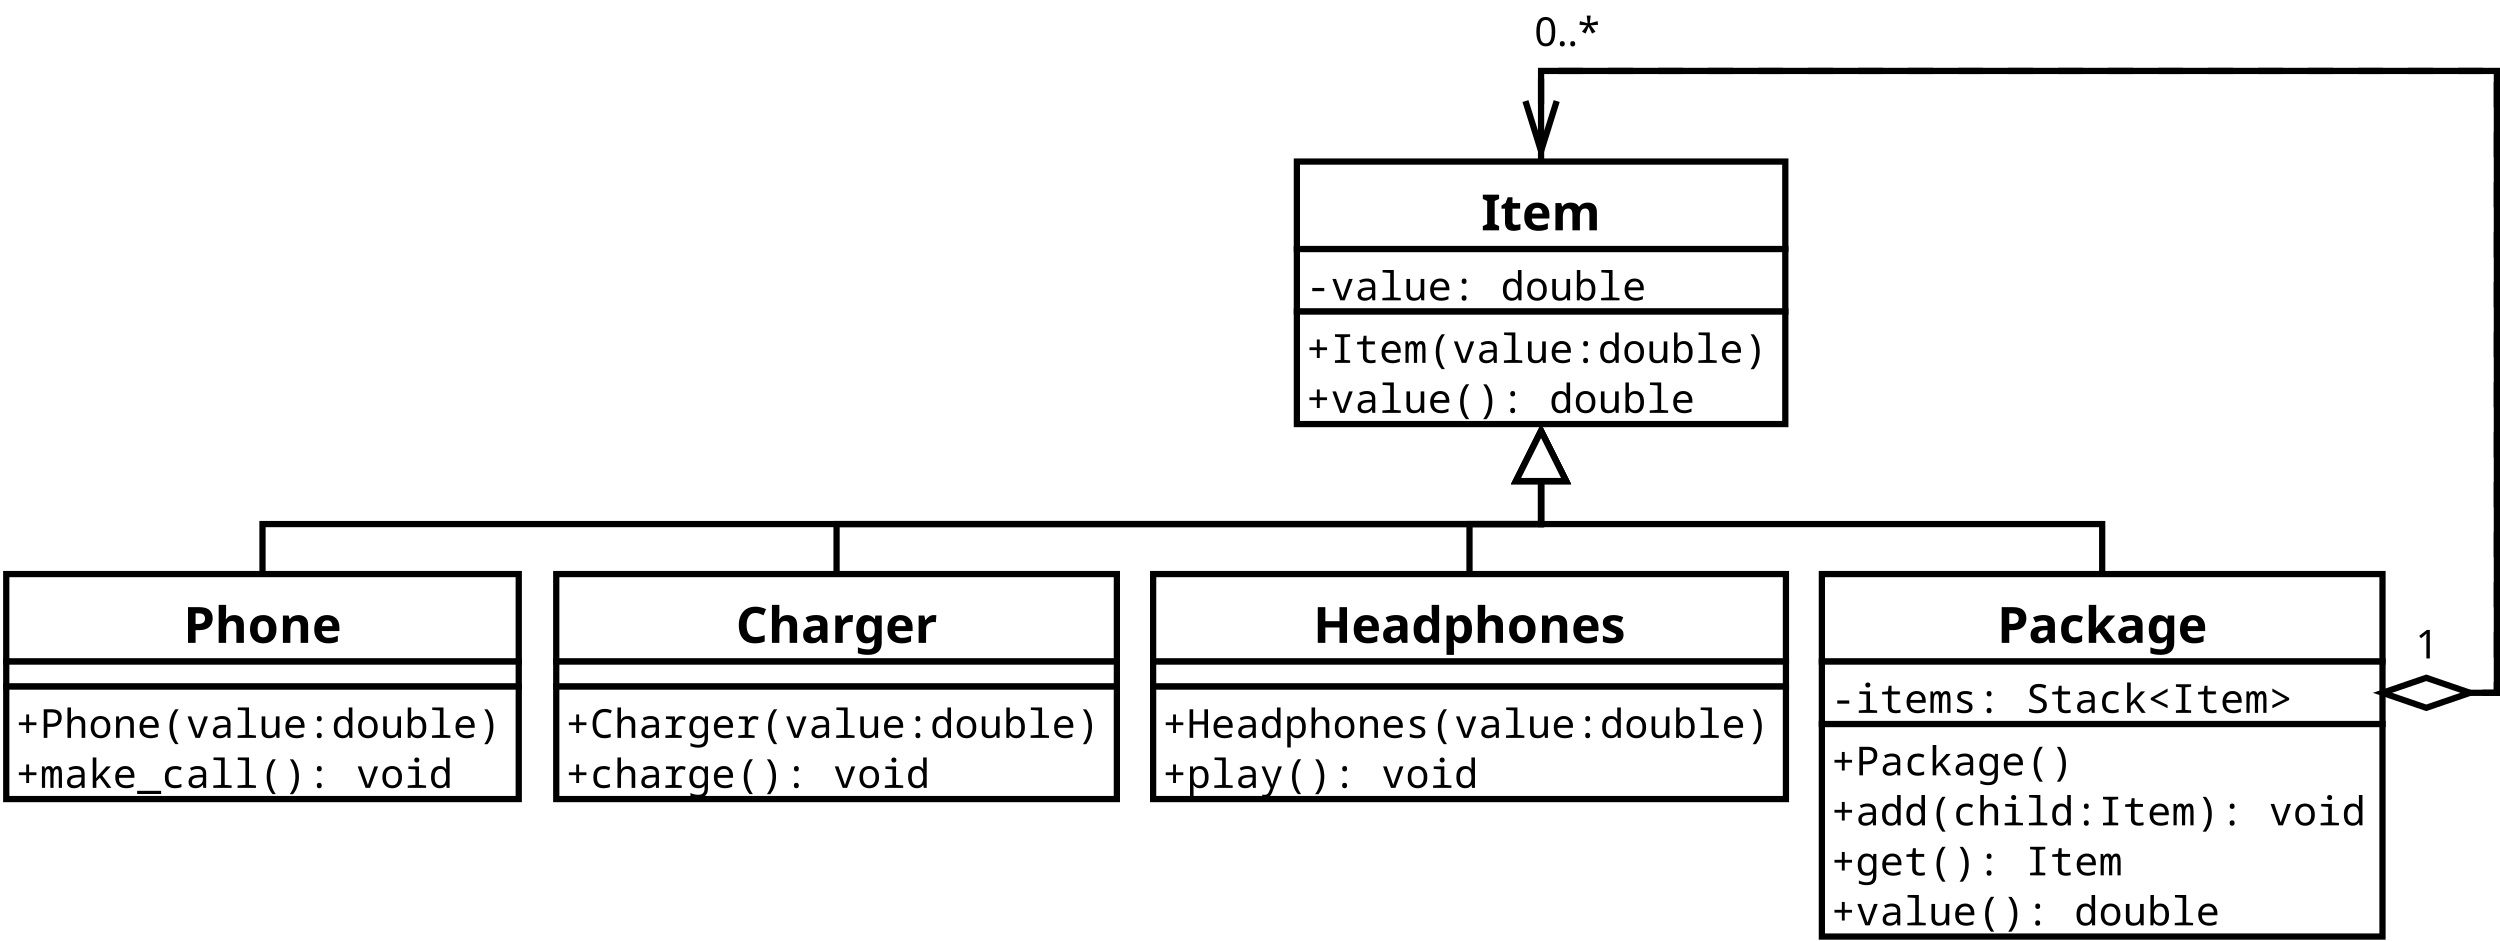 <?xml version="1.0" encoding="UTF-8"?>
<svg xmlns="http://www.w3.org/2000/svg" xmlns:xlink="http://www.w3.org/1999/xlink" width="800pt" height="301pt" viewBox="0 0 800 301" version="1.1">
<defs>
<g>
<symbol overflow="visible" id="glyph0-0">
<path style="stroke:none;" d="M 1.5 0 L 1.5 -11.422 L 8.078 -11.422 L 8.078 0 Z M 2.312 -0.812 L 7.266 -0.812 L 7.266 -10.609 L 2.312 -10.609 Z M 2.312 -0.812 "/>
</symbol>
<symbol overflow="visible" id="glyph0-1">
<path style="stroke:none;" d="M 5.719 0 L 0.516 0 L 0.516 -1.375 L 1.906 -2.016 L 1.906 -9.406 L 0.516 -10.047 L 0.516 -11.422 L 5.719 -11.422 L 5.719 -10.047 L 4.312 -9.406 L 4.312 -2.016 L 5.719 -1.375 Z M 5.719 0 "/>
</symbol>
<symbol overflow="visible" id="glyph0-2">
<path style="stroke:none;" d="M 4.922 -1.75 C 5.191 -1.75 5.445 -1.773 5.688 -1.828 C 5.938 -1.879 6.188 -1.941 6.438 -2.016 L 6.438 -0.234 C 6.176 -0.129 5.852 -0.039 5.469 0.031 C 5.094 0.113 4.68 0.156 4.234 0.156 C 3.711 0.156 3.242 0.07 2.828 -0.094 C 2.422 -0.27 2.098 -0.566 1.859 -0.984 C 1.617 -1.398 1.5 -1.984 1.5 -2.734 L 1.5 -6.938 L 0.375 -6.938 L 0.375 -7.953 L 1.688 -8.75 L 2.375 -10.594 L 3.891 -10.594 L 3.891 -8.734 L 6.344 -8.734 L 6.344 -6.938 L 3.891 -6.938 L 3.891 -2.734 C 3.891 -2.398 3.984 -2.148 4.172 -1.984 C 4.367 -1.828 4.617 -1.75 4.922 -1.75 Z M 4.922 -1.75 "/>
</symbol>
<symbol overflow="visible" id="glyph0-3">
<path style="stroke:none;" d="M 4.844 -8.891 C 6.051 -8.891 7.004 -8.547 7.703 -7.859 C 8.41 -7.172 8.766 -6.191 8.766 -4.922 L 8.766 -3.781 L 3.141 -3.781 C 3.16 -3.102 3.359 -2.57 3.734 -2.188 C 4.109 -1.801 4.633 -1.609 5.312 -1.609 C 5.875 -1.609 6.383 -1.664 6.844 -1.781 C 7.301 -1.895 7.773 -2.066 8.266 -2.297 L 8.266 -0.469 C 7.836 -0.25 7.383 -0.094 6.906 0 C 6.438 0.102 5.867 0.156 5.203 0.156 C 4.328 0.156 3.551 -0.004 2.875 -0.328 C 2.207 -0.648 1.68 -1.141 1.297 -1.797 C 0.91 -2.461 0.719 -3.297 0.719 -4.297 C 0.719 -5.328 0.891 -6.18 1.234 -6.859 C 1.586 -7.535 2.07 -8.039 2.688 -8.375 C 3.301 -8.719 4.02 -8.891 4.844 -8.891 Z M 4.859 -7.203 C 4.398 -7.203 4.02 -7.051 3.719 -6.75 C 3.414 -6.445 3.238 -5.984 3.188 -5.359 L 6.531 -5.359 C 6.52 -5.891 6.379 -6.328 6.109 -6.672 C 5.848 -7.023 5.43 -7.203 4.859 -7.203 Z M 4.859 -7.203 "/>
</symbol>
<symbol overflow="visible" id="glyph0-4">
<path style="stroke:none;" d="M 11.5 -8.891 C 12.488 -8.891 13.238 -8.633 13.75 -8.125 C 14.258 -7.625 14.516 -6.816 14.516 -5.703 L 14.516 0 L 12.125 0 L 12.125 -5.109 C 12.125 -6.359 11.688 -6.984 10.812 -6.984 C 10.188 -6.984 9.738 -6.758 9.469 -6.312 C 9.207 -5.863 9.078 -5.223 9.078 -4.391 L 9.078 0 L 6.688 0 L 6.688 -5.109 C 6.688 -6.359 6.25 -6.984 5.375 -6.984 C 4.719 -6.984 4.258 -6.734 4 -6.234 C 3.75 -5.742 3.625 -5.035 3.625 -4.109 L 3.625 0 L 1.25 0 L 1.25 -8.734 L 3.078 -8.734 L 3.391 -7.609 L 3.516 -7.609 C 3.785 -8.055 4.148 -8.379 4.609 -8.578 C 5.078 -8.785 5.562 -8.891 6.062 -8.891 C 6.707 -8.891 7.254 -8.785 7.703 -8.578 C 8.148 -8.367 8.488 -8.047 8.719 -7.609 L 8.922 -7.609 C 9.191 -8.055 9.562 -8.379 10.031 -8.578 C 10.508 -8.785 11 -8.891 11.5 -8.891 Z M 11.5 -8.891 "/>
</symbol>
<symbol overflow="visible" id="glyph0-5">
<path style="stroke:none;" d="M 5.094 -11.422 C 6.562 -11.422 7.633 -11.102 8.312 -10.469 C 8.988 -9.832 9.328 -8.961 9.328 -7.859 C 9.328 -7.191 9.188 -6.566 8.906 -5.984 C 8.633 -5.41 8.176 -4.945 7.531 -4.594 C 6.883 -4.238 6.004 -4.062 4.891 -4.062 L 3.859 -4.062 L 3.859 0 L 1.438 0 L 1.438 -11.422 Z M 4.953 -9.438 L 3.859 -9.438 L 3.859 -6.047 L 4.656 -6.047 C 5.344 -6.047 5.883 -6.18 6.281 -6.453 C 6.676 -6.723 6.875 -7.164 6.875 -7.781 C 6.875 -8.883 6.234 -9.438 4.953 -9.438 Z M 4.953 -9.438 "/>
</symbol>
<symbol overflow="visible" id="glyph0-6">
<path style="stroke:none;" d="M 3.625 -9.688 C 3.625 -9.258 3.609 -8.848 3.578 -8.453 C 3.555 -8.055 3.535 -7.773 3.516 -7.609 L 3.641 -7.609 C 3.922 -8.055 4.281 -8.379 4.719 -8.578 C 5.156 -8.785 5.641 -8.891 6.172 -8.891 C 7.117 -8.891 7.879 -8.633 8.453 -8.125 C 9.023 -7.625 9.312 -6.816 9.312 -5.703 L 9.312 0 L 6.922 0 L 6.922 -5.109 C 6.922 -6.359 6.453 -6.984 5.516 -6.984 C 4.805 -6.984 4.312 -6.734 4.031 -6.234 C 3.758 -5.742 3.625 -5.035 3.625 -4.109 L 3.625 0 L 1.25 0 L 1.25 -12.156 L 3.625 -12.156 Z M 3.625 -9.688 "/>
</symbol>
<symbol overflow="visible" id="glyph0-7">
<path style="stroke:none;" d="M 9.188 -4.391 C 9.188 -2.93 8.801 -1.805 8.031 -1.016 C 7.27 -0.234 6.234 0.156 4.922 0.156 C 4.117 0.156 3.398 -0.016 2.766 -0.359 C 2.129 -0.711 1.629 -1.227 1.266 -1.906 C 0.898 -2.582 0.719 -3.41 0.719 -4.391 C 0.719 -5.836 1.094 -6.945 1.844 -7.719 C 2.602 -8.5 3.645 -8.891 4.969 -8.891 C 5.789 -8.891 6.516 -8.711 7.141 -8.359 C 7.773 -8.016 8.273 -7.508 8.641 -6.844 C 9.004 -6.176 9.188 -5.359 9.188 -4.391 Z M 3.156 -4.391 C 3.156 -3.523 3.297 -2.867 3.578 -2.422 C 3.859 -1.984 4.316 -1.766 4.953 -1.766 C 5.586 -1.766 6.047 -1.984 6.328 -2.422 C 6.609 -2.867 6.75 -3.523 6.75 -4.391 C 6.75 -5.254 6.609 -5.898 6.328 -6.328 C 6.047 -6.754 5.582 -6.969 4.938 -6.969 C 4.312 -6.969 3.859 -6.754 3.578 -6.328 C 3.297 -5.898 3.156 -5.254 3.156 -4.391 Z M 3.156 -4.391 "/>
</symbol>
<symbol overflow="visible" id="glyph0-8">
<path style="stroke:none;" d="M 6.203 -8.891 C 7.141 -8.891 7.891 -8.633 8.453 -8.125 C 9.023 -7.625 9.312 -6.816 9.312 -5.703 L 9.312 0 L 6.922 0 L 6.922 -5.109 C 6.922 -5.734 6.805 -6.203 6.578 -6.516 C 6.359 -6.828 6.004 -6.984 5.516 -6.984 C 4.797 -6.984 4.301 -6.734 4.031 -6.234 C 3.758 -5.742 3.625 -5.035 3.625 -4.109 L 3.625 0 L 1.25 0 L 1.25 -8.734 L 3.078 -8.734 L 3.391 -7.609 L 3.516 -7.609 C 3.797 -8.055 4.176 -8.379 4.656 -8.578 C 5.145 -8.785 5.66 -8.891 6.203 -8.891 Z M 6.203 -8.891 "/>
</symbol>
<symbol overflow="visible" id="glyph0-9">
<path style="stroke:none;" d="M 6.281 -9.562 C 5.352 -9.562 4.645 -9.211 4.156 -8.516 C 3.664 -7.828 3.422 -6.883 3.422 -5.688 C 3.422 -4.469 3.645 -3.523 4.094 -2.859 C 4.551 -2.191 5.281 -1.859 6.281 -1.859 C 6.75 -1.859 7.219 -1.91 7.688 -2.016 C 8.156 -2.117 8.66 -2.27 9.203 -2.469 L 9.203 -0.438 C 8.703 -0.227 8.203 -0.078 7.703 0.016 C 7.211 0.109 6.664 0.156 6.062 0.156 C 4.883 0.156 3.914 -0.082 3.156 -0.562 C 2.395 -1.051 1.832 -1.734 1.469 -2.609 C 1.102 -3.492 0.922 -4.523 0.922 -5.703 C 0.922 -6.848 1.129 -7.863 1.547 -8.75 C 1.961 -9.633 2.566 -10.328 3.359 -10.828 C 4.16 -11.328 5.133 -11.578 6.281 -11.578 C 6.852 -11.578 7.422 -11.504 7.984 -11.359 C 8.555 -11.223 9.102 -11.031 9.625 -10.781 L 8.844 -8.812 C 8.414 -9.02 7.984 -9.195 7.547 -9.344 C 7.117 -9.488 6.695 -9.562 6.281 -9.562 Z M 6.281 -9.562 "/>
</symbol>
<symbol overflow="visible" id="glyph0-10">
<path style="stroke:none;" d="M 4.828 -8.906 C 6.004 -8.906 6.906 -8.648 7.531 -8.141 C 8.156 -7.641 8.469 -6.867 8.469 -5.828 L 8.469 0 L 6.797 0 L 6.344 -1.188 L 6.266 -1.188 C 5.898 -0.719 5.508 -0.375 5.094 -0.156 C 4.676 0.051 4.102 0.156 3.375 0.156 C 2.594 0.156 1.945 -0.066 1.438 -0.516 C 0.926 -0.973 0.672 -1.672 0.672 -2.609 C 0.672 -3.535 0.992 -4.219 1.641 -4.656 C 2.297 -5.102 3.273 -5.348 4.578 -5.391 L 6.094 -5.438 L 6.094 -5.828 C 6.094 -6.285 5.973 -6.617 5.734 -6.828 C 5.492 -7.047 5.16 -7.156 4.734 -7.156 C 4.305 -7.156 3.891 -7.094 3.484 -6.969 C 3.078 -6.844 2.672 -6.691 2.266 -6.516 L 1.484 -8.125 C 1.953 -8.375 2.473 -8.566 3.047 -8.703 C 3.617 -8.836 4.211 -8.906 4.828 -8.906 Z M 5.172 -4.016 C 4.398 -3.992 3.863 -3.852 3.562 -3.594 C 3.27 -3.344 3.125 -3.008 3.125 -2.594 C 3.125 -2.227 3.227 -1.969 3.438 -1.812 C 3.656 -1.656 3.93 -1.578 4.266 -1.578 C 4.785 -1.578 5.219 -1.727 5.562 -2.031 C 5.914 -2.344 6.094 -2.773 6.094 -3.328 L 6.094 -4.047 Z M 5.172 -4.016 "/>
</symbol>
<symbol overflow="visible" id="glyph0-11">
<path style="stroke:none;" d="M 6.125 -8.891 C 6.238 -8.891 6.375 -8.883 6.531 -8.875 C 6.695 -8.863 6.828 -8.848 6.922 -8.828 L 6.75 -6.594 C 6.676 -6.613 6.566 -6.629 6.422 -6.641 C 6.273 -6.66 6.148 -6.672 6.047 -6.672 C 5.641 -6.672 5.25 -6.598 4.875 -6.453 C 4.5 -6.305 4.195 -6.07 3.969 -5.75 C 3.738 -5.438 3.625 -5.004 3.625 -4.453 L 3.625 0 L 1.25 0 L 1.25 -8.734 L 3.062 -8.734 L 3.406 -7.266 L 3.516 -7.266 C 3.773 -7.711 4.129 -8.094 4.578 -8.406 C 5.023 -8.727 5.539 -8.891 6.125 -8.891 Z M 6.125 -8.891 "/>
</symbol>
<symbol overflow="visible" id="glyph0-12">
<path style="stroke:none;" d="M 4.078 -8.891 C 5.16 -8.891 6.004 -8.461 6.609 -7.609 L 6.672 -7.609 L 6.859 -8.734 L 8.875 -8.734 L 8.875 0.016 C 8.875 1.266 8.504 2.211 7.766 2.859 C 7.035 3.516 5.953 3.844 4.516 3.844 C 3.891 3.844 3.312 3.801 2.781 3.719 C 2.258 3.645 1.75 3.516 1.25 3.328 L 1.25 1.422 C 2.32 1.867 3.457 2.094 4.656 2.094 C 5.883 2.094 6.5 1.43 6.5 0.109 L 6.5 -0.062 C 6.5 -0.25 6.504 -0.438 6.516 -0.625 C 6.535 -0.812 6.551 -0.984 6.562 -1.141 L 6.5 -1.141 C 6.195 -0.68 5.836 -0.348 5.422 -0.141 C 5.004 0.055 4.535 0.156 4.016 0.156 C 2.984 0.156 2.176 -0.238 1.594 -1.031 C 1.008 -1.82 0.719 -2.93 0.719 -4.359 C 0.719 -5.785 1.016 -6.895 1.609 -7.688 C 2.211 -8.488 3.035 -8.891 4.078 -8.891 Z M 4.828 -6.953 C 3.711 -6.953 3.156 -6.07 3.156 -4.312 C 3.156 -2.582 3.723 -1.719 4.859 -1.719 C 5.473 -1.719 5.926 -1.891 6.219 -2.234 C 6.508 -2.578 6.656 -3.18 6.656 -4.047 L 6.656 -4.344 C 6.656 -5.281 6.508 -5.945 6.219 -6.344 C 5.938 -6.75 5.473 -6.953 4.828 -6.953 Z M 4.828 -6.953 "/>
</symbol>
<symbol overflow="visible" id="glyph0-13">
<path style="stroke:none;" d="M 10.797 0 L 8.391 0 L 8.391 -4.922 L 3.859 -4.922 L 3.859 0 L 1.438 0 L 1.438 -11.422 L 3.859 -11.422 L 3.859 -6.938 L 8.391 -6.938 L 8.391 -11.422 L 10.797 -11.422 Z M 10.797 0 "/>
</symbol>
<symbol overflow="visible" id="glyph0-14">
<path style="stroke:none;" d="M 4.016 0.156 C 3.047 0.156 2.254 -0.223 1.641 -0.984 C 1.023 -1.742 0.719 -2.867 0.719 -4.359 C 0.719 -5.848 1.023 -6.973 1.641 -7.734 C 2.266 -8.504 3.078 -8.891 4.078 -8.891 C 4.711 -8.891 5.227 -8.766 5.625 -8.516 C 6.031 -8.273 6.352 -7.973 6.594 -7.609 L 6.672 -7.609 C 6.641 -7.785 6.602 -8.035 6.562 -8.359 C 6.52 -8.68 6.5 -9.016 6.5 -9.359 L 6.5 -12.156 L 8.875 -12.156 L 8.875 0 L 7.062 0 L 6.594 -1.141 L 6.5 -1.141 C 6.258 -0.773 5.941 -0.469 5.547 -0.219 C 5.148 0.031 4.641 0.156 4.016 0.156 Z M 4.844 -1.75 C 5.508 -1.75 5.973 -1.941 6.234 -2.328 C 6.504 -2.711 6.645 -3.297 6.656 -4.078 L 6.656 -4.344 C 6.656 -5.188 6.523 -5.832 6.266 -6.281 C 6.004 -6.727 5.52 -6.953 4.812 -6.953 C 4.289 -6.953 3.879 -6.723 3.578 -6.266 C 3.285 -5.816 3.141 -5.164 3.141 -4.312 C 3.141 -3.469 3.285 -2.828 3.578 -2.391 C 3.879 -1.961 4.301 -1.75 4.844 -1.75 Z M 4.844 -1.75 "/>
</symbol>
<symbol overflow="visible" id="glyph0-15">
<path style="stroke:none;" d="M 6.109 -8.891 C 7.086 -8.891 7.879 -8.508 8.484 -7.75 C 9.098 -6.988 9.406 -5.867 9.406 -4.391 C 9.406 -2.898 9.086 -1.77 8.453 -1 C 7.828 -0.227 7.023 0.156 6.047 0.156 C 5.422 0.156 4.922 0.039 4.547 -0.188 C 4.172 -0.414 3.863 -0.672 3.625 -0.953 L 3.5 -0.953 C 3.582 -0.504 3.625 -0.082 3.625 0.312 L 3.625 3.844 L 1.25 3.844 L 1.25 -8.734 L 3.188 -8.734 L 3.516 -7.594 L 3.625 -7.594 C 3.863 -7.945 4.18 -8.25 4.578 -8.5 C 4.973 -8.758 5.484 -8.891 6.109 -8.891 Z M 5.344 -6.984 C 4.727 -6.984 4.289 -6.789 4.031 -6.406 C 3.781 -6.031 3.645 -5.445 3.625 -4.656 L 3.625 -4.406 C 3.625 -3.562 3.75 -2.91 4 -2.453 C 4.258 -2.004 4.719 -1.781 5.375 -1.781 C 5.914 -1.781 6.316 -2.004 6.578 -2.453 C 6.836 -2.91 6.969 -3.566 6.969 -4.422 C 6.969 -6.129 6.426 -6.984 5.344 -6.984 Z M 5.344 -6.984 "/>
</symbol>
<symbol overflow="visible" id="glyph0-16">
<path style="stroke:none;" d="M 7.344 -2.594 C 7.344 -1.707 7.031 -1.023 6.406 -0.547 C 5.781 -0.078 4.848 0.156 3.609 0.156 C 3.004 0.156 2.484 0.113 2.047 0.031 C 1.609 -0.039 1.172 -0.172 0.734 -0.359 L 0.734 -2.312 C 1.203 -2.102 1.707 -1.926 2.25 -1.781 C 2.801 -1.645 3.285 -1.578 3.703 -1.578 C 4.172 -1.578 4.5 -1.645 4.688 -1.781 C 4.883 -1.926 4.984 -2.113 4.984 -2.344 C 4.984 -2.488 4.941 -2.617 4.859 -2.734 C 4.785 -2.848 4.613 -2.977 4.344 -3.125 C 4.082 -3.281 3.672 -3.477 3.109 -3.719 C 2.555 -3.945 2.102 -4.176 1.75 -4.406 C 1.406 -4.633 1.145 -4.91 0.969 -5.234 C 0.801 -5.566 0.719 -5.977 0.719 -6.469 C 0.719 -7.281 1.031 -7.883 1.656 -8.281 C 2.289 -8.688 3.129 -8.891 4.172 -8.891 C 4.711 -8.891 5.227 -8.836 5.719 -8.734 C 6.219 -8.629 6.727 -8.453 7.25 -8.203 L 6.531 -6.5 C 6.102 -6.676 5.695 -6.828 5.312 -6.953 C 4.926 -7.078 4.535 -7.141 4.141 -7.141 C 3.441 -7.141 3.094 -6.945 3.094 -6.562 C 3.094 -6.426 3.133 -6.301 3.219 -6.188 C 3.312 -6.07 3.488 -5.945 3.75 -5.812 C 4.008 -5.688 4.395 -5.52 4.906 -5.312 C 5.406 -5.113 5.836 -4.906 6.203 -4.688 C 6.566 -4.469 6.848 -4.191 7.047 -3.859 C 7.242 -3.535 7.344 -3.113 7.344 -2.594 Z M 7.344 -2.594 "/>
</symbol>
<symbol overflow="visible" id="glyph0-17">
<path style="stroke:none;" d="M 4.797 0.156 C 3.492 0.156 2.488 -0.203 1.781 -0.922 C 1.07 -1.641 0.719 -2.77 0.719 -4.312 C 0.719 -5.383 0.898 -6.254 1.266 -6.922 C 1.629 -7.598 2.133 -8.094 2.781 -8.406 C 3.426 -8.727 4.172 -8.891 5.016 -8.891 C 5.609 -8.891 6.125 -8.832 6.562 -8.719 C 7.008 -8.602 7.398 -8.461 7.734 -8.297 L 7.031 -6.469 C 6.656 -6.613 6.301 -6.734 5.969 -6.828 C 5.645 -6.922 5.328 -6.969 5.016 -6.969 C 3.773 -6.969 3.156 -6.094 3.156 -4.344 C 3.156 -3.469 3.316 -2.82 3.641 -2.406 C 3.961 -1.988 4.422 -1.781 5.016 -1.781 C 5.516 -1.781 5.953 -1.844 6.328 -1.969 C 6.711 -2.102 7.086 -2.289 7.453 -2.531 L 7.453 -0.5 C 7.086 -0.258 6.707 -0.094 6.312 0 C 5.914 0.102 5.41 0.156 4.797 0.156 Z M 4.797 0.156 "/>
</symbol>
<symbol overflow="visible" id="glyph0-18">
<path style="stroke:none;" d="M 3.625 -6.719 C 3.625 -6.383 3.609 -6.055 3.578 -5.734 C 3.555 -5.41 3.531 -5.082 3.5 -4.75 L 3.531 -4.75 C 3.695 -4.977 3.863 -5.207 4.031 -5.438 C 4.195 -5.664 4.379 -5.879 4.578 -6.078 L 7.031 -8.734 L 9.719 -8.734 L 6.234 -4.938 L 9.922 0 L 7.172 0 L 4.656 -3.531 L 3.625 -2.719 L 3.625 0 L 1.25 0 L 1.25 -12.156 L 3.625 -12.156 Z M 3.625 -6.719 "/>
</symbol>
<symbol overflow="visible" id="glyph1-0">
<path style="stroke:none;" d="M 1.203 0 L 1.203 -9.141 L 6.469 -9.141 L 6.469 0 Z M 1.859 -0.656 L 5.812 -0.656 L 5.812 -8.484 L 1.859 -8.484 Z M 1.859 -0.656 "/>
</symbol>
<symbol overflow="visible" id="glyph1-1">
<path style="stroke:none;" d="M 1.922 -2.938 L 1.922 -3.969 L 5.766 -3.969 L 5.766 -2.938 Z M 1.922 -2.938 "/>
</symbol>
<symbol overflow="visible" id="glyph1-2">
<path style="stroke:none;" d="M 3.109 0 L 0.578 -6.859 L 1.75 -6.859 L 3.188 -2.797 C 3.281 -2.516 3.379 -2.223 3.484 -1.922 C 3.586 -1.629 3.695 -1.312 3.812 -0.969 L 3.859 -0.969 C 3.961 -1.312 4.07 -1.633 4.188 -1.938 C 4.301 -2.238 4.398 -2.523 4.484 -2.797 L 5.891 -6.859 L 7.094 -6.859 L 4.531 0 Z M 3.109 0 "/>
</symbol>
<symbol overflow="visible" id="glyph1-3">
<path style="stroke:none;" d="M 3.141 0.125 C 2.473 0.125 1.93 -0.039 1.516 -0.375 C 1.098 -0.707 0.891 -1.207 0.891 -1.875 C 0.891 -2.625 1.156 -3.18 1.688 -3.547 C 2.227 -3.91 3 -4.109 4 -4.141 L 5.484 -4.172 L 5.484 -4.453 C 5.484 -5.066 5.328 -5.484 5.016 -5.703 C 4.711 -5.93 4.301 -6.047 3.781 -6.047 C 3.406 -6.047 3.051 -6 2.719 -5.906 C 2.395 -5.812 2.082 -5.68 1.781 -5.516 L 1.375 -6.391 C 1.707 -6.547 2.07 -6.68 2.469 -6.797 C 2.863 -6.922 3.32 -6.984 3.844 -6.984 C 4.695 -6.984 5.359 -6.789 5.828 -6.406 C 6.297 -6.02 6.531 -5.414 6.531 -4.594 L 6.531 0 L 5.609 0 L 5.484 -0.953 L 5.422 -0.953 C 5.141 -0.586 4.816 -0.316 4.453 -0.141 C 4.086 0.035 3.648 0.125 3.141 0.125 Z M 3.344 -0.812 C 3.727 -0.812 4.082 -0.879 4.406 -1.016 C 4.727 -1.16 4.988 -1.375 5.188 -1.656 C 5.383 -1.938 5.484 -2.297 5.484 -2.734 L 5.484 -3.359 L 4.25 -3.312 C 3.426 -3.289 2.844 -3.16 2.5 -2.922 C 2.156 -2.68 1.984 -2.348 1.984 -1.922 C 1.984 -1.523 2.102 -1.238 2.344 -1.062 C 2.594 -0.895 2.926 -0.812 3.344 -0.812 Z M 3.344 -0.812 "/>
</symbol>
<symbol overflow="visible" id="glyph1-4">
<path style="stroke:none;" d="M 1.031 0 L 1.031 -0.766 L 3.531 -0.953 L 3.531 -8.766 L 1.094 -8.938 L 1.094 -9.719 L 4.688 -9.719 L 4.688 -0.953 L 6.906 -0.766 L 6.906 0 Z M 1.031 0 "/>
</symbol>
<symbol overflow="visible" id="glyph1-5">
<path style="stroke:none;" d="M 3.344 0.125 C 2.531 0.125 1.926 -0.078 1.531 -0.484 C 1.145 -0.891 0.953 -1.492 0.953 -2.297 L 0.953 -6.859 L 2.109 -6.859 L 2.109 -2.469 C 2.109 -1.926 2.223 -1.516 2.453 -1.234 C 2.68 -0.953 3.07 -0.812 3.625 -0.812 C 4.332 -0.812 4.82 -1.031 5.094 -1.469 C 5.363 -1.914 5.5 -2.535 5.5 -3.328 L 5.5 -6.859 L 6.656 -6.859 L 6.656 0 L 5.734 0 L 5.562 -0.922 L 5.5 -0.922 C 5.258 -0.535 4.957 -0.266 4.594 -0.109 C 4.238 0.047 3.82 0.125 3.344 0.125 Z M 3.344 0.125 "/>
</symbol>
<symbol overflow="visible" id="glyph1-6">
<path style="stroke:none;" d="M 4.312 0.125 C 3.207 0.125 2.336 -0.176 1.703 -0.781 C 1.078 -1.395 0.766 -2.27 0.766 -3.406 C 0.766 -4.156 0.898 -4.797 1.172 -5.328 C 1.453 -5.859 1.832 -6.266 2.312 -6.547 C 2.801 -6.836 3.367 -6.984 4.016 -6.984 C 4.91 -6.984 5.613 -6.691 6.125 -6.109 C 6.645 -5.535 6.906 -4.742 6.906 -3.734 L 6.906 -3.219 L 1.938 -3.219 C 1.945 -2.613 2.055 -2.133 2.266 -1.781 C 2.473 -1.438 2.758 -1.188 3.125 -1.031 C 3.488 -0.883 3.91 -0.812 4.391 -0.812 C 4.766 -0.812 5.133 -0.863 5.5 -0.969 C 5.863 -1.07 6.234 -1.207 6.609 -1.375 L 6.609 -0.359 C 6.211 -0.191 5.816 -0.07 5.422 0 C 5.035 0.082 4.664 0.125 4.312 0.125 Z M 5.766 -4.141 C 5.734 -4.734 5.57 -5.195 5.281 -5.531 C 4.988 -5.875 4.566 -6.047 4.016 -6.047 C 3.441 -6.047 2.977 -5.875 2.625 -5.531 C 2.27 -5.188 2.047 -4.723 1.953 -4.141 Z M 5.766 -4.141 "/>
</symbol>
<symbol overflow="visible" id="glyph1-7">
<path style="stroke:none;" d="M 3.859 -5.25 C 3.629 -5.25 3.438 -5.316 3.281 -5.453 C 3.133 -5.586 3.062 -5.805 3.062 -6.109 C 3.062 -6.441 3.133 -6.672 3.281 -6.797 C 3.438 -6.922 3.629 -6.984 3.859 -6.984 C 4.078 -6.984 4.258 -6.922 4.406 -6.797 C 4.551 -6.672 4.625 -6.441 4.625 -6.109 C 4.625 -5.805 4.551 -5.586 4.406 -5.453 C 4.258 -5.316 4.078 -5.25 3.859 -5.25 Z M 3.844 0.125 C 3.613 0.125 3.422 0.055 3.266 -0.078 C 3.117 -0.211 3.047 -0.438 3.047 -0.75 C 3.047 -1.07 3.117 -1.297 3.266 -1.422 C 3.422 -1.547 3.613 -1.609 3.844 -1.609 C 4.062 -1.609 4.242 -1.547 4.391 -1.422 C 4.547 -1.297 4.625 -1.07 4.625 -0.75 C 4.625 -0.438 4.547 -0.211 4.391 -0.078 C 4.242 0.055 4.062 0.125 3.844 0.125 Z M 3.844 0.125 "/>
</symbol>
<symbol overflow="visible" id="glyph1-8">
<path style="stroke:none;" d=""/>
</symbol>
<symbol overflow="visible" id="glyph1-9">
<path style="stroke:none;" d="M 3.5 0.125 C 2.656 0.125 1.977 -0.172 1.469 -0.766 C 0.957 -1.359 0.703 -2.258 0.703 -3.469 C 0.703 -4.613 0.941 -5.484 1.422 -6.078 C 1.91 -6.68 2.648 -6.984 3.641 -6.984 C 4.109 -6.984 4.492 -6.891 4.797 -6.703 C 5.109 -6.516 5.348 -6.273 5.516 -5.984 L 5.594 -5.984 C 5.57 -6.109 5.551 -6.266 5.531 -6.453 C 5.52 -6.648 5.516 -6.832 5.516 -7 L 5.516 -9.719 L 6.656 -9.719 L 6.656 0 L 5.703 0 L 5.578 -0.922 L 5.531 -0.922 C 5.344 -0.609 5.086 -0.352 4.766 -0.156 C 4.441 0.031 4.02 0.125 3.5 0.125 Z M 3.719 -0.812 C 4.32 -0.812 4.77 -1.02 5.062 -1.438 C 5.363 -1.863 5.516 -2.438 5.516 -3.156 L 5.516 -3.422 C 5.516 -3.922 5.457 -4.367 5.344 -4.766 C 5.238 -5.16 5.055 -5.473 4.797 -5.703 C 4.547 -5.93 4.203 -6.047 3.766 -6.047 C 3.16 -6.047 2.691 -5.82 2.359 -5.375 C 2.035 -4.938 1.875 -4.266 1.875 -3.359 C 1.875 -1.66 2.488 -0.812 3.719 -0.812 Z M 3.719 -0.812 "/>
</symbol>
<symbol overflow="visible" id="glyph1-10">
<path style="stroke:none;" d="M 3.859 0.125 C 3.254 0.125 2.711 -0.004 2.234 -0.266 C 1.766 -0.523 1.391 -0.922 1.109 -1.453 C 0.836 -1.984 0.703 -2.648 0.703 -3.453 C 0.703 -4.242 0.836 -4.898 1.109 -5.422 C 1.379 -5.941 1.75 -6.332 2.219 -6.594 C 2.688 -6.852 3.219 -6.984 3.812 -6.984 C 4.406 -6.984 4.941 -6.852 5.422 -6.594 C 5.898 -6.332 6.273 -5.938 6.547 -5.406 C 6.828 -4.883 6.969 -4.223 6.969 -3.422 C 6.969 -2.629 6.832 -1.969 6.562 -1.438 C 6.289 -0.914 5.922 -0.523 5.453 -0.266 C 4.984 -0.004 4.453 0.125 3.859 0.125 Z M 3.844 -0.812 C 4.508 -0.812 5.004 -1.047 5.328 -1.516 C 5.648 -1.992 5.812 -2.633 5.812 -3.438 C 5.812 -4.25 5.645 -4.883 5.312 -5.344 C 4.988 -5.812 4.492 -6.047 3.828 -6.047 C 3.16 -6.047 2.66 -5.812 2.328 -5.344 C 2.004 -4.883 1.844 -4.25 1.844 -3.438 C 1.844 -2.633 2.008 -1.992 2.344 -1.516 C 2.676 -1.047 3.176 -0.812 3.844 -0.812 Z M 3.844 -0.812 "/>
</symbol>
<symbol overflow="visible" id="glyph1-11">
<path style="stroke:none;" d="M 4.203 0.125 C 3.703 0.125 3.281 0.023 2.938 -0.172 C 2.594 -0.367 2.32 -0.602 2.125 -0.875 L 2.047 -0.875 L 1.938 0 L 1.031 0 L 1.031 -9.719 L 2.141 -9.719 L 2.141 -7.375 C 2.141 -7.133 2.133 -6.898 2.125 -6.672 C 2.125 -6.441 2.109 -6.207 2.078 -5.969 L 2.141 -5.969 C 2.316 -6.238 2.57 -6.473 2.906 -6.672 C 3.25 -6.879 3.68 -6.984 4.203 -6.984 C 5.035 -6.984 5.703 -6.688 6.203 -6.094 C 6.711 -5.5 6.969 -4.613 6.969 -3.438 C 6.969 -2.258 6.711 -1.367 6.203 -0.766 C 5.691 -0.172 5.023 0.125 4.203 0.125 Z M 4 -0.812 C 4.613 -0.812 5.066 -1.035 5.359 -1.484 C 5.648 -1.93 5.797 -2.582 5.797 -3.438 C 5.797 -4.281 5.648 -4.926 5.359 -5.375 C 5.066 -5.82 4.609 -6.047 3.984 -6.047 C 3.391 -6.047 2.93 -5.82 2.609 -5.375 C 2.297 -4.926 2.141 -4.289 2.141 -3.469 C 2.141 -2.602 2.289 -1.941 2.594 -1.484 C 2.895 -1.035 3.363 -0.812 4 -0.812 Z M 4 -0.812 "/>
</symbol>
<symbol overflow="visible" id="glyph1-12">
<path style="stroke:none;" d="M 3.391 -1.547 L 3.391 -4.062 L 1.031 -4.062 L 1.031 -4.969 L 3.391 -4.969 L 3.391 -7.484 L 4.312 -7.484 L 4.312 -4.969 L 6.656 -4.969 L 6.656 -4.062 L 4.312 -4.062 L 4.312 -1.547 Z M 3.391 -1.547 "/>
</symbol>
<symbol overflow="visible" id="glyph1-13">
<path style="stroke:none;" d="M 1.406 0 L 1.406 -0.797 L 3.25 -0.953 L 3.25 -8.172 L 1.406 -8.344 L 1.406 -9.141 L 6.266 -9.141 L 6.266 -8.344 L 4.406 -8.172 L 4.406 -0.953 L 6.266 -0.797 L 6.266 0 Z M 1.406 0 "/>
</symbol>
<symbol overflow="visible" id="glyph1-14">
<path style="stroke:none;" d="M 5.141 0.125 C 4.66 0.125 4.227 0.062 3.844 -0.062 C 3.457 -0.188 3.148 -0.41 2.922 -0.734 C 2.691 -1.066 2.578 -1.516 2.578 -2.078 L 2.578 -5.906 L 0.719 -5.906 L 0.719 -6.688 L 2.578 -6.891 L 2.812 -8.688 L 3.734 -8.688 L 3.734 -6.859 L 6.406 -6.859 L 6.406 -5.906 L 3.734 -5.906 L 3.734 -2.297 C 3.734 -1.773 3.848 -1.395 4.078 -1.156 C 4.305 -0.926 4.688 -0.812 5.219 -0.812 C 5.438 -0.812 5.676 -0.832 5.938 -0.875 C 6.195 -0.914 6.422 -0.957 6.609 -1 L 6.609 -0.078 C 6.398 -0.023 6.172 0.02 5.922 0.062 C 5.672 0.102 5.41 0.125 5.141 0.125 Z M 5.141 0.125 "/>
</symbol>
<symbol overflow="visible" id="glyph1-15">
<path style="stroke:none;" d="M 0.641 0 L 0.641 -6.859 L 1.438 -6.859 L 1.594 -6.109 L 1.656 -6.109 C 1.832 -6.441 2.02 -6.672 2.219 -6.797 C 2.426 -6.922 2.664 -6.984 2.938 -6.984 C 3.281 -6.984 3.547 -6.898 3.734 -6.734 C 3.93 -6.566 4.082 -6.32 4.188 -6 L 4.219 -6 C 4.363 -6.312 4.547 -6.551 4.766 -6.719 C 4.984 -6.895 5.27 -6.984 5.625 -6.984 C 6.156 -6.984 6.523 -6.781 6.734 -6.375 C 6.941 -5.969 7.047 -5.336 7.047 -4.484 L 7.047 0 L 6.031 0 L 6.031 -4.281 C 6.031 -4.82 5.992 -5.238 5.922 -5.531 C 5.848 -5.832 5.656 -5.984 5.344 -5.984 C 4.688 -5.984 4.359 -5.129 4.359 -3.422 L 4.359 0 L 3.344 0 L 3.344 -4.281 C 3.344 -4.832 3.289 -5.254 3.188 -5.547 C 3.094 -5.836 2.891 -5.984 2.578 -5.984 C 2.234 -5.984 1.992 -5.754 1.859 -5.297 C 1.723 -4.836 1.656 -4.211 1.656 -3.422 L 1.656 0 Z M 0.641 0 "/>
</symbol>
<symbol overflow="visible" id="glyph1-16">
<path style="stroke:none;" d="M 4.438 2.016 C 3.789 1.266 3.316 0.414 3.016 -0.531 C 2.711 -1.477 2.562 -2.469 2.562 -3.5 C 2.562 -4.539 2.711 -5.547 3.016 -6.516 C 3.316 -7.484 3.789 -8.359 4.438 -9.141 L 5.5 -9.141 C 4.906 -8.336 4.457 -7.453 4.156 -6.484 C 3.852 -5.523 3.703 -4.535 3.703 -3.516 C 3.703 -2.523 3.852 -1.555 4.156 -0.609 C 4.457 0.336 4.898 1.211 5.484 2.016 Z M 4.438 2.016 "/>
</symbol>
<symbol overflow="visible" id="glyph1-17">
<path style="stroke:none;" d="M 3.234 -9.125 C 3.879 -8.375 4.352 -7.523 4.656 -6.578 C 4.957 -5.629 5.109 -4.641 5.109 -3.609 C 5.109 -2.566 4.957 -1.562 4.656 -0.594 C 4.352 0.375 3.879 1.25 3.234 2.031 L 2.172 2.031 C 2.766 1.227 3.211 0.348 3.516 -0.609 C 3.816 -1.578 3.969 -2.57 3.969 -3.594 C 3.969 -4.582 3.816 -5.551 3.516 -6.5 C 3.211 -7.445 2.77 -8.32 2.188 -9.125 Z M 3.234 -9.125 "/>
</symbol>
<symbol overflow="visible" id="glyph1-18">
<path style="stroke:none;" d="M 1.219 0 L 1.219 -9.141 L 3.828 -9.141 C 4.922 -9.141 5.719 -8.906 6.219 -8.438 C 6.719 -7.969 6.969 -7.312 6.969 -6.469 C 6.969 -5.957 6.863 -5.473 6.656 -5.016 C 6.445 -4.566 6.102 -4.203 5.625 -3.922 C 5.145 -3.648 4.488 -3.516 3.656 -3.516 L 2.375 -3.516 L 2.375 0 Z M 3.531 -4.516 C 4.289 -4.516 4.859 -4.66 5.234 -4.953 C 5.609 -5.242 5.797 -5.727 5.797 -6.406 C 5.797 -7.031 5.625 -7.473 5.281 -7.734 C 4.945 -8.004 4.426 -8.141 3.719 -8.141 L 2.375 -8.141 L 2.375 -4.516 Z M 3.531 -4.516 "/>
</symbol>
<symbol overflow="visible" id="glyph1-19">
<path style="stroke:none;" d="M 1.031 0 L 1.031 -9.719 L 2.172 -9.719 L 2.172 -6.969 C 2.172 -6.801 2.164 -6.594 2.156 -6.344 C 2.145 -6.094 2.133 -5.898 2.125 -5.766 L 2.188 -5.766 C 2.406 -6.191 2.703 -6.5 3.078 -6.688 C 3.453 -6.883 3.875 -6.984 4.344 -6.984 C 5.051 -6.984 5.625 -6.785 6.062 -6.391 C 6.5 -5.992 6.719 -5.359 6.719 -4.484 L 6.719 0 L 5.562 0 L 5.562 -4.25 C 5.562 -4.875 5.426 -5.328 5.156 -5.609 C 4.895 -5.898 4.523 -6.047 4.047 -6.047 C 3.473 -6.047 3.016 -5.828 2.672 -5.391 C 2.336 -4.953 2.172 -4.344 2.172 -3.562 L 2.172 0 Z M 1.031 0 "/>
</symbol>
<symbol overflow="visible" id="glyph1-20">
<path style="stroke:none;" d="M 1.031 0 L 1.031 -6.859 L 1.938 -6.859 L 2.109 -5.844 L 2.172 -5.844 C 2.367 -6.238 2.66 -6.523 3.047 -6.703 C 3.441 -6.891 3.898 -6.984 4.422 -6.984 C 5.109 -6.984 5.66 -6.789 6.078 -6.406 C 6.504 -6.02 6.719 -5.41 6.719 -4.578 L 6.719 0 L 5.562 0 L 5.562 -4.375 C 5.562 -4.957 5.441 -5.379 5.203 -5.641 C 4.973 -5.91 4.598 -6.047 4.078 -6.047 C 3.379 -6.047 2.883 -5.82 2.594 -5.375 C 2.312 -4.938 2.172 -4.316 2.172 -3.516 L 2.172 0 Z M 1.031 0 "/>
</symbol>
<symbol overflow="visible" id="glyph1-21">
<path style="stroke:none;" d="M 1.344 0 L 1.344 -9.719 L 2.5 -9.719 L 2.5 -5.047 C 2.5 -4.773 2.488 -4.457 2.469 -4.094 C 2.445 -3.738 2.426 -3.41 2.406 -3.109 L 2.438 -3.109 C 2.594 -3.316 2.742 -3.508 2.891 -3.688 C 3.047 -3.863 3.203 -4.047 3.359 -4.234 L 5.734 -6.859 L 7.109 -6.859 L 4.391 -3.906 L 7.297 0 L 5.969 0 L 3.625 -3.219 L 2.5 -2.141 L 2.5 0 Z M 1.344 0 "/>
</symbol>
<symbol overflow="visible" id="glyph1-22">
<path style="stroke:none;" d="M 0 1.969 L 0 0.953 L 7.672 0.953 L 7.672 1.969 Z M 0 1.969 "/>
</symbol>
<symbol overflow="visible" id="glyph1-23">
<path style="stroke:none;" d="M 4.328 0.125 C 3.316 0.125 2.523 -0.145 1.953 -0.688 C 1.379 -1.238 1.094 -2.133 1.094 -3.375 C 1.094 -4.258 1.234 -4.961 1.516 -5.484 C 1.797 -6.016 2.191 -6.395 2.703 -6.625 C 3.211 -6.863 3.789 -6.984 4.438 -6.984 C 4.844 -6.984 5.207 -6.941 5.531 -6.859 C 5.863 -6.785 6.176 -6.672 6.469 -6.516 L 6.109 -5.578 C 5.836 -5.723 5.57 -5.828 5.312 -5.891 C 5.062 -5.953 4.785 -5.984 4.484 -5.984 C 3.703 -5.984 3.133 -5.77 2.781 -5.344 C 2.438 -4.914 2.266 -4.27 2.266 -3.406 C 2.266 -2.488 2.445 -1.832 2.812 -1.438 C 3.176 -1.051 3.723 -0.859 4.453 -0.859 C 4.828 -0.859 5.18 -0.895 5.516 -0.969 C 5.848 -1.051 6.141 -1.148 6.391 -1.266 L 6.391 -0.25 C 6.129 -0.133 5.812 -0.047 5.438 0.016 C 5.062 0.086 4.691 0.125 4.328 0.125 Z M 4.328 0.125 "/>
</symbol>
<symbol overflow="visible" id="glyph1-24">
<path style="stroke:none;" d="M 3.922 -8.094 C 3.703 -8.094 3.516 -8.16 3.359 -8.297 C 3.203 -8.441 3.125 -8.645 3.125 -8.906 C 3.125 -9.188 3.203 -9.391 3.359 -9.516 C 3.516 -9.648 3.703 -9.719 3.922 -9.719 C 4.148 -9.719 4.344 -9.648 4.5 -9.516 C 4.656 -9.391 4.734 -9.188 4.734 -8.906 C 4.734 -8.645 4.656 -8.441 4.5 -8.297 C 4.344 -8.16 4.148 -8.094 3.922 -8.094 Z M 1.031 0 L 1.031 -0.766 L 3.469 -0.953 L 3.469 -5.906 L 1.234 -6.062 L 1.234 -6.859 L 4.625 -6.859 L 4.625 -0.953 L 6.906 -0.766 L 6.906 0 Z M 1.031 0 "/>
</symbol>
<symbol overflow="visible" id="glyph1-25">
<path style="stroke:none;" d="M 4.672 0.125 C 3.773 0.125 3.047 -0.07 2.484 -0.469 C 1.922 -0.875 1.504 -1.426 1.234 -2.125 C 0.973 -2.832 0.844 -3.645 0.844 -4.562 C 0.844 -5.531 0.992 -6.363 1.297 -7.062 C 1.598 -7.77 2.035 -8.312 2.609 -8.688 C 3.191 -9.07 3.895 -9.266 4.719 -9.266 C 5.164 -9.266 5.582 -9.219 5.969 -9.125 C 6.352 -9.031 6.707 -8.898 7.031 -8.734 L 6.609 -7.797 C 6.336 -7.941 6.035 -8.051 5.703 -8.125 C 5.367 -8.195 5.039 -8.234 4.719 -8.234 C 3.852 -8.234 3.188 -7.914 2.719 -7.281 C 2.25 -6.656 2.016 -5.75 2.016 -4.562 C 2.016 -3.426 2.223 -2.535 2.641 -1.891 C 3.066 -1.254 3.754 -0.938 4.703 -0.938 C 4.984 -0.938 5.289 -0.969 5.625 -1.031 C 5.969 -1.094 6.305 -1.191 6.641 -1.328 L 6.641 -0.25 C 6.297 -0.113 5.969 -0.02 5.656 0.031 C 5.352 0.094 5.023 0.125 4.672 0.125 Z M 4.672 0.125 "/>
</symbol>
<symbol overflow="visible" id="glyph1-26">
<path style="stroke:none;" d="M 0.797 0 L 0.797 -0.766 L 2.875 -0.953 L 2.875 -5.906 L 1 -6.062 L 1 -6.859 L 3.797 -6.859 L 3.953 -5.609 L 4 -5.609 C 4.238 -6.055 4.5 -6.395 4.781 -6.625 C 5.07 -6.863 5.453 -6.984 5.922 -6.984 C 6.211 -6.984 6.469 -6.957 6.688 -6.906 C 6.914 -6.852 7.125 -6.785 7.312 -6.703 L 7.016 -5.688 C 6.879 -5.77 6.719 -5.836 6.531 -5.891 C 6.344 -5.941 6.141 -5.969 5.922 -5.969 C 5.555 -5.969 5.234 -5.852 4.953 -5.625 C 4.672 -5.395 4.445 -5.086 4.281 -4.703 C 4.125 -4.328 4.047 -3.906 4.047 -3.438 L 4.047 -0.953 L 6.047 -0.766 L 6.047 0 Z M 0.797 0 "/>
</symbol>
<symbol overflow="visible" id="glyph1-27">
<path style="stroke:none;" d="M 3.531 3.141 C 3.062 3.141 2.617 3.094 2.203 3 C 1.797 2.906 1.414 2.789 1.062 2.656 L 1.062 1.625 C 1.406 1.82 1.801 1.969 2.25 2.062 C 2.695 2.164 3.113 2.219 3.5 2.219 C 4.27 2.219 4.805 2.035 5.109 1.672 C 5.422 1.305 5.578 0.805 5.578 0.172 L 5.578 -0.062 C 5.578 -0.164 5.578 -0.266 5.578 -0.359 C 5.586 -0.453 5.602 -0.598 5.625 -0.797 L 5.562 -0.797 C 5.32 -0.441 5.039 -0.195 4.719 -0.062 C 4.406 0.062 4.023 0.125 3.578 0.125 C 2.672 0.125 1.961 -0.18 1.453 -0.797 C 0.953 -1.422 0.703 -2.285 0.703 -3.391 C 0.703 -4.504 0.953 -5.379 1.453 -6.016 C 1.953 -6.66 2.633 -6.984 3.5 -6.984 C 3.969 -6.984 4.359 -6.91 4.672 -6.766 C 4.984 -6.617 5.266 -6.367 5.516 -6.016 L 5.578 -6.016 L 5.734 -6.859 L 6.656 -6.859 L 6.656 0.172 C 6.656 1.16 6.398 1.898 5.891 2.391 C 5.391 2.891 4.602 3.141 3.531 3.141 Z M 3.781 -0.812 C 4.352 -0.812 4.801 -0.992 5.125 -1.359 C 5.457 -1.734 5.625 -2.328 5.625 -3.141 L 5.625 -3.422 C 5.625 -4.359 5.457 -5.031 5.125 -5.438 C 4.789 -5.844 4.332 -6.047 3.75 -6.047 C 3.102 -6.047 2.629 -5.816 2.328 -5.359 C 2.023 -4.91 1.875 -4.266 1.875 -3.422 C 1.875 -2.578 2.031 -1.93 2.344 -1.484 C 2.656 -1.035 3.133 -0.812 3.781 -0.812 Z M 3.781 -0.812 "/>
</symbol>
<symbol overflow="visible" id="glyph1-28">
<path style="stroke:none;" d="M 0.891 0 L 0.891 -9.141 L 2.047 -9.141 L 2.047 -5.281 L 5.625 -5.281 L 5.625 -9.141 L 6.781 -9.141 L 6.781 0 L 5.625 0 L 5.625 -4.266 L 2.047 -4.266 L 2.047 0 Z M 0.891 0 "/>
</symbol>
<symbol overflow="visible" id="glyph1-29">
<path style="stroke:none;" d="M 1.031 3.078 L 1.031 -6.859 L 1.969 -6.859 L 2.109 -5.922 L 2.156 -5.922 C 2.352 -6.254 2.613 -6.516 2.938 -6.703 C 3.27 -6.891 3.691 -6.984 4.203 -6.984 C 5.047 -6.984 5.719 -6.688 6.219 -6.094 C 6.719 -5.5 6.969 -4.613 6.969 -3.438 C 6.969 -2.27 6.719 -1.383 6.219 -0.781 C 5.719 -0.176 5.047 0.125 4.203 0.125 C 3.703 0.125 3.285 0.023 2.953 -0.172 C 2.617 -0.379 2.352 -0.617 2.156 -0.891 L 2.078 -0.891 C 2.129 -0.555 2.156 -0.211 2.156 0.141 L 2.156 3.078 Z M 3.969 -0.812 C 4.602 -0.812 5.066 -1.031 5.359 -1.469 C 5.648 -1.906 5.797 -2.57 5.797 -3.469 C 5.797 -4.344 5.648 -4.988 5.359 -5.406 C 5.078 -5.832 4.609 -6.047 3.953 -6.047 C 3.328 -6.047 2.867 -5.844 2.578 -5.438 C 2.297 -5.039 2.156 -4.461 2.156 -3.703 L 2.156 -3.438 C 2.156 -2.633 2.285 -1.992 2.547 -1.516 C 2.805 -1.047 3.281 -0.812 3.969 -0.812 Z M 3.969 -0.812 "/>
</symbol>
<symbol overflow="visible" id="glyph1-30">
<path style="stroke:none;" d="M 3.578 0.125 C 3.148 0.125 2.738 0.082 2.344 0 C 1.957 -0.07 1.625 -0.176 1.344 -0.312 L 1.344 -1.375 C 1.645 -1.238 1.973 -1.109 2.328 -0.984 C 2.691 -0.867 3.129 -0.812 3.641 -0.812 C 4.203 -0.812 4.598 -0.898 4.828 -1.078 C 5.066 -1.254 5.188 -1.508 5.188 -1.844 C 5.188 -2.02 5.145 -2.164 5.062 -2.281 C 4.977 -2.395 4.82 -2.508 4.594 -2.625 C 4.363 -2.75 4.023 -2.906 3.578 -3.094 C 3.141 -3.289 2.758 -3.473 2.438 -3.641 C 2.125 -3.816 1.879 -4.02 1.703 -4.25 C 1.535 -4.488 1.453 -4.789 1.453 -5.156 C 1.453 -5.758 1.688 -6.211 2.156 -6.516 C 2.625 -6.828 3.27 -6.984 4.094 -6.984 C 4.469 -6.984 4.828 -6.945 5.172 -6.875 C 5.516 -6.812 5.867 -6.703 6.234 -6.547 L 5.891 -5.656 C 5.547 -5.801 5.227 -5.898 4.938 -5.953 C 4.656 -6.004 4.375 -6.031 4.094 -6.031 C 3.562 -6.031 3.176 -5.961 2.938 -5.828 C 2.695 -5.691 2.578 -5.477 2.578 -5.188 C 2.578 -5 2.629 -4.836 2.734 -4.703 C 2.836 -4.578 3.008 -4.453 3.25 -4.328 C 3.5 -4.211 3.82 -4.07 4.219 -3.906 C 4.676 -3.719 5.062 -3.539 5.375 -3.375 C 5.688 -3.219 5.922 -3.023 6.078 -2.797 C 6.242 -2.566 6.328 -2.258 6.328 -1.875 C 6.328 -1.219 6.094 -0.719 5.625 -0.375 C 5.164 -0.039 4.484 0.125 3.578 0.125 Z M 3.578 0.125 "/>
</symbol>
<symbol overflow="visible" id="glyph1-31">
<path style="stroke:none;" d="M 1.734 3.141 C 1.566 3.141 1.398 3.129 1.234 3.109 C 1.078 3.086 0.938 3.062 0.812 3.031 L 0.812 2.156 C 0.914 2.164 1.035 2.18 1.172 2.203 C 1.316 2.223 1.457 2.234 1.594 2.234 C 1.988 2.234 2.289 2.133 2.5 1.938 C 2.719 1.75 2.91 1.438 3.078 1 L 3.453 0.062 L 0.578 -6.859 L 1.703 -6.859 L 3.344 -2.828 C 3.445 -2.566 3.551 -2.27 3.656 -1.938 C 3.77 -1.613 3.867 -1.305 3.953 -1.016 L 4 -1.016 C 4.094 -1.328 4.188 -1.641 4.281 -1.953 C 4.383 -2.273 4.477 -2.57 4.562 -2.844 L 5.906 -6.859 L 7.094 -6.859 L 4.203 0.891 C 4.047 1.336 3.867 1.727 3.672 2.062 C 3.484 2.406 3.238 2.672 2.938 2.859 C 2.633 3.047 2.234 3.141 1.734 3.141 Z M 1.734 3.141 "/>
</symbol>
<symbol overflow="visible" id="glyph1-32">
<path style="stroke:none;" d="M 3.594 0.125 C 3.102 0.125 2.629 0.082 2.172 0 C 1.723 -0.094 1.363 -0.207 1.094 -0.344 L 1.094 -1.406 C 1.406 -1.27 1.785 -1.145 2.234 -1.031 C 2.691 -0.914 3.156 -0.859 3.625 -0.859 C 4.938 -0.859 5.594 -1.391 5.594 -2.453 C 5.594 -2.742 5.531 -2.973 5.406 -3.141 C 5.289 -3.316 5.082 -3.484 4.781 -3.641 C 4.477 -3.797 4.051 -3.992 3.5 -4.234 C 3.145 -4.398 2.797 -4.578 2.453 -4.766 C 2.109 -4.961 1.828 -5.223 1.609 -5.547 C 1.398 -5.879 1.297 -6.305 1.297 -6.828 C 1.297 -7.617 1.555 -8.223 2.078 -8.641 C 2.598 -9.055 3.305 -9.266 4.203 -9.266 C 4.672 -9.266 5.109 -9.211 5.516 -9.109 C 5.922 -9.016 6.281 -8.895 6.594 -8.75 L 6.219 -7.797 C 5.926 -7.93 5.598 -8.035 5.234 -8.109 C 4.879 -8.191 4.531 -8.234 4.188 -8.234 C 3.688 -8.234 3.273 -8.125 2.953 -7.906 C 2.629 -7.695 2.469 -7.332 2.469 -6.812 C 2.469 -6.508 2.531 -6.266 2.656 -6.078 C 2.781 -5.891 2.977 -5.723 3.25 -5.578 C 3.52 -5.441 3.867 -5.281 4.297 -5.094 C 4.785 -4.883 5.211 -4.676 5.578 -4.469 C 5.953 -4.258 6.242 -4 6.453 -3.688 C 6.66 -3.383 6.766 -2.969 6.766 -2.438 C 6.766 -1.633 6.5 -1.004 5.969 -0.547 C 5.438 -0.098 4.645 0.125 3.594 0.125 Z M 3.594 0.125 "/>
</symbol>
<symbol overflow="visible" id="glyph1-33">
<path style="stroke:none;" d="M 6.516 -1.484 L 6.516 -2.484 L 2.344 -4.484 L 6.516 -6.781 L 6.516 -7.781 L 1.141 -4.766 L 1.141 -4.141 Z M 6.516 -1.484 "/>
</symbol>
<symbol overflow="visible" id="glyph1-34">
<path style="stroke:none;" d="M 1.156 -1.484 L 1.156 -2.484 L 5.328 -4.484 L 1.156 -6.781 L 1.156 -7.781 L 6.531 -4.766 L 6.531 -4.141 Z M 1.156 -1.484 "/>
</symbol>
<symbol overflow="visible" id="glyph2-0">
<path style="stroke:none;" d="M 1.203 0 L 1.203 -9.141 L 6.469 -9.141 L 6.469 0 Z M 1.859 -0.656 L 5.812 -0.656 L 5.812 -8.484 L 1.859 -8.484 Z M 1.859 -0.656 "/>
</symbol>
<symbol overflow="visible" id="glyph2-1">
<path style="stroke:none;" d="M 6.688 -4.578 C 6.688 -3.598 6.582 -2.754 6.375 -2.047 C 6.176 -1.348 5.852 -0.812 5.406 -0.438 C 4.969 -0.062 4.379 0.125 3.641 0.125 C 2.609 0.125 1.848 -0.289 1.359 -1.125 C 0.867 -1.957 0.625 -3.109 0.625 -4.578 C 0.625 -5.566 0.723 -6.41 0.922 -7.109 C 1.129 -7.816 1.453 -8.352 1.891 -8.719 C 2.336 -9.094 2.922 -9.281 3.641 -9.281 C 4.672 -9.281 5.438 -8.867 5.938 -8.047 C 6.438 -7.223 6.688 -6.066 6.688 -4.578 Z M 1.75 -4.578 C 1.75 -3.328 1.891 -2.391 2.172 -1.766 C 2.461 -1.141 2.953 -0.828 3.641 -0.828 C 4.328 -0.828 4.816 -1.133 5.109 -1.75 C 5.398 -2.375 5.547 -3.316 5.547 -4.578 C 5.547 -5.828 5.398 -6.758 5.109 -7.375 C 4.816 -8 4.328 -8.312 3.641 -8.312 C 2.953 -8.312 2.461 -8 2.172 -7.375 C 1.891 -6.758 1.75 -5.828 1.75 -4.578 Z M 1.75 -4.578 "/>
</symbol>
<symbol overflow="visible" id="glyph2-2">
<path style="stroke:none;" d="M 0.922 -0.688 C 0.922 -1.008 0.992 -1.234 1.141 -1.359 C 1.297 -1.484 1.484 -1.547 1.703 -1.547 C 1.922 -1.547 2.109 -1.484 2.266 -1.359 C 2.43 -1.234 2.516 -1.008 2.516 -0.688 C 2.516 -0.383 2.43 -0.164 2.266 -0.031 C 2.109 0.102 1.922 0.172 1.703 0.172 C 1.484 0.172 1.297 0.102 1.141 -0.031 C 0.992 -0.164 0.922 -0.383 0.922 -0.688 Z M 0.922 -0.688 "/>
</symbol>
<symbol overflow="visible" id="glyph2-3">
<path style="stroke:none;" d="M 4.125 -9.719 L 3.859 -7.266 L 6.328 -7.953 L 6.5 -6.781 L 4.141 -6.594 L 5.672 -4.562 L 4.562 -3.969 L 3.484 -6.203 L 2.5 -3.969 L 1.359 -4.562 L 2.859 -6.594 L 0.531 -6.781 L 0.703 -7.953 L 3.141 -7.266 L 2.859 -9.719 Z M 4.125 -9.719 "/>
</symbol>
<symbol overflow="visible" id="glyph2-4">
<path style="stroke:none;" d="M 4.547 0 L 3.438 0 L 3.438 -6.391 C 3.438 -6.754 3.441 -7.047 3.453 -7.266 C 3.461 -7.484 3.477 -7.711 3.5 -7.953 C 3.352 -7.816 3.223 -7.703 3.109 -7.609 C 3.004 -7.516 2.867 -7.395 2.703 -7.25 L 1.734 -6.469 L 1.141 -7.219 L 3.609 -9.141 L 4.547 -9.141 Z M 4.547 0 "/>
</symbol>
</g>
</defs>
<g id="surface180091">
<rect x="0" y="0" width="800" height="301" style="fill:rgb(100%,100%,100%);fill-opacity:1;stroke:none;"/>
<path style="fill-rule:evenodd;fill:rgb(100%,100%,100%);fill-opacity:1;stroke-width:0.1;stroke-linecap:butt;stroke-linejoin:miter;stroke:rgb(0%,0%,0%);stroke-opacity:1;stroke-miterlimit:10;" d="M 8.15 8.9 L 15.965 8.9 L 15.965 10.3 L 8.15 10.3 Z M 8.15 8.9 " transform="matrix(20,0,0,20,252,-126.3)"/>
<g style="fill:rgb(0%,0%,0%);fill-opacity:1;">
  <use xlink:href="#glyph0-1" x="473.988" y="73.713"/>
  <use xlink:href="#glyph0-2" x="480.099" y="73.713"/>
  <use xlink:href="#glyph0-3" x="487.044" y="73.713"/>
  <use xlink:href="#glyph0-4" x="496.488" y="73.713"/>
</g>
<path style="fill-rule:evenodd;fill:rgb(100%,100%,100%);fill-opacity:1;stroke-width:0.1;stroke-linecap:butt;stroke-linejoin:miter;stroke:rgb(0%,0%,0%);stroke-opacity:1;stroke-miterlimit:10;" d="M 8.15 10.3 L 15.965 10.3 L 15.965 11.3 L 8.15 11.3 Z M 8.15 10.3 " transform="matrix(20,0,0,20,252,-126.3)"/>
<g style="fill:rgb(0%,0%,0%);fill-opacity:1;">
  <use xlink:href="#glyph1-1" x="418" y="96.113"/>
  <use xlink:href="#glyph1-2" x="425.778" y="96.113"/>
  <use xlink:href="#glyph1-3" x="433.556" y="96.113"/>
  <use xlink:href="#glyph1-4" x="441.333" y="96.113"/>
  <use xlink:href="#glyph1-5" x="449.111" y="96.113"/>
  <use xlink:href="#glyph1-6" x="456.889" y="96.113"/>
  <use xlink:href="#glyph1-7" x="464.667" y="96.113"/>
  <use xlink:href="#glyph1-8" x="472.444" y="96.113"/>
  <use xlink:href="#glyph1-9" x="480.222" y="96.113"/>
  <use xlink:href="#glyph1-10" x="488" y="96.113"/>
  <use xlink:href="#glyph1-5" x="495.778" y="96.113"/>
  <use xlink:href="#glyph1-11" x="503.556" y="96.113"/>
  <use xlink:href="#glyph1-4" x="511.333" y="96.113"/>
  <use xlink:href="#glyph1-6" x="519.111" y="96.113"/>
</g>
<path style="fill-rule:evenodd;fill:rgb(100%,100%,100%);fill-opacity:1;stroke-width:0.1;stroke-linecap:butt;stroke-linejoin:miter;stroke:rgb(0%,0%,0%);stroke-opacity:1;stroke-miterlimit:10;" d="M 8.15 11.3 L 15.965 11.3 L 15.965 13.1 L 8.15 13.1 Z M 8.15 11.3 " transform="matrix(20,0,0,20,252,-126.3)"/>
<g style="fill:rgb(0%,0%,0%);fill-opacity:1;">
  <use xlink:href="#glyph1-12" x="418" y="116.113"/>
  <use xlink:href="#glyph1-13" x="425.778" y="116.113"/>
  <use xlink:href="#glyph1-14" x="433.556" y="116.113"/>
  <use xlink:href="#glyph1-6" x="441.333" y="116.113"/>
  <use xlink:href="#glyph1-15" x="449.111" y="116.113"/>
  <use xlink:href="#glyph1-16" x="456.889" y="116.113"/>
  <use xlink:href="#glyph1-2" x="464.667" y="116.113"/>
  <use xlink:href="#glyph1-3" x="472.444" y="116.113"/>
  <use xlink:href="#glyph1-4" x="480.222" y="116.113"/>
  <use xlink:href="#glyph1-5" x="488" y="116.113"/>
  <use xlink:href="#glyph1-6" x="495.778" y="116.113"/>
  <use xlink:href="#glyph1-7" x="503.556" y="116.113"/>
  <use xlink:href="#glyph1-9" x="511.333" y="116.113"/>
  <use xlink:href="#glyph1-10" x="519.111" y="116.113"/>
  <use xlink:href="#glyph1-5" x="526.889" y="116.113"/>
  <use xlink:href="#glyph1-11" x="534.667" y="116.113"/>
  <use xlink:href="#glyph1-4" x="542.444" y="116.113"/>
  <use xlink:href="#glyph1-6" x="550.222" y="116.113"/>
  <use xlink:href="#glyph1-17" x="558" y="116.113"/>
</g>
<g style="fill:rgb(0%,0%,0%);fill-opacity:1;">
  <use xlink:href="#glyph1-12" x="418" y="132.113"/>
  <use xlink:href="#glyph1-2" x="425.778" y="132.113"/>
  <use xlink:href="#glyph1-3" x="433.556" y="132.113"/>
  <use xlink:href="#glyph1-4" x="441.333" y="132.113"/>
  <use xlink:href="#glyph1-5" x="449.111" y="132.113"/>
  <use xlink:href="#glyph1-6" x="456.889" y="132.113"/>
  <use xlink:href="#glyph1-16" x="464.667" y="132.113"/>
  <use xlink:href="#glyph1-17" x="472.444" y="132.113"/>
  <use xlink:href="#glyph1-7" x="480.222" y="132.113"/>
  <use xlink:href="#glyph1-8" x="488" y="132.113"/>
  <use xlink:href="#glyph1-9" x="495.778" y="132.113"/>
  <use xlink:href="#glyph1-10" x="503.556" y="132.113"/>
  <use xlink:href="#glyph1-5" x="511.333" y="132.113"/>
  <use xlink:href="#glyph1-11" x="519.111" y="132.113"/>
  <use xlink:href="#glyph1-4" x="526.889" y="132.113"/>
  <use xlink:href="#glyph1-6" x="534.667" y="132.113"/>
</g>
<path style="fill-rule:evenodd;fill:rgb(100%,100%,100%);fill-opacity:1;stroke-width:0.1;stroke-linecap:butt;stroke-linejoin:miter;stroke:rgb(0%,0%,0%);stroke-opacity:1;stroke-miterlimit:10;" d="M -12.5 15.5 L -4.3 15.5 L -4.3 16.9 L -12.5 16.9 Z M -12.5 15.5 " transform="matrix(20,0,0,20,252,-126.3)"/>
<g style="fill:rgb(0%,0%,0%);fill-opacity:1;">
  <use xlink:href="#glyph0-5" x="58.727" y="205.713"/>
  <use xlink:href="#glyph0-6" x="68.727" y="205.713"/>
  <use xlink:href="#glyph0-7" x="79.282" y="205.713"/>
  <use xlink:href="#glyph0-8" x="89.282" y="205.713"/>
  <use xlink:href="#glyph0-3" x="99.838" y="205.713"/>
</g>
<path style="fill-rule:evenodd;fill:rgb(100%,100%,100%);fill-opacity:1;stroke-width:0.1;stroke-linecap:butt;stroke-linejoin:miter;stroke:rgb(0%,0%,0%);stroke-opacity:1;stroke-miterlimit:10;" d="M -12.5 16.9 L -4.3 16.9 L -4.3 17.3 L -12.5 17.3 Z M -12.5 16.9 " transform="matrix(20,0,0,20,252,-126.3)"/>
<path style="fill-rule:evenodd;fill:rgb(100%,100%,100%);fill-opacity:1;stroke-width:0.1;stroke-linecap:butt;stroke-linejoin:miter;stroke:rgb(0%,0%,0%);stroke-opacity:1;stroke-miterlimit:10;" d="M -12.5 17.3 L -4.3 17.3 L -4.3 19.1 L -12.5 19.1 Z M -12.5 17.3 " transform="matrix(20,0,0,20,252,-126.3)"/>
<g style="fill:rgb(0%,0%,0%);fill-opacity:1;">
  <use xlink:href="#glyph1-12" x="5" y="236.113"/>
  <use xlink:href="#glyph1-18" x="12.778" y="236.113"/>
  <use xlink:href="#glyph1-19" x="20.556" y="236.113"/>
  <use xlink:href="#glyph1-10" x="28.333" y="236.113"/>
  <use xlink:href="#glyph1-20" x="36.111" y="236.113"/>
  <use xlink:href="#glyph1-6" x="43.889" y="236.113"/>
  <use xlink:href="#glyph1-16" x="51.667" y="236.113"/>
  <use xlink:href="#glyph1-2" x="59.444" y="236.113"/>
  <use xlink:href="#glyph1-3" x="67.222" y="236.113"/>
  <use xlink:href="#glyph1-4" x="75" y="236.113"/>
  <use xlink:href="#glyph1-5" x="82.778" y="236.113"/>
  <use xlink:href="#glyph1-6" x="90.556" y="236.113"/>
  <use xlink:href="#glyph1-7" x="98.333" y="236.113"/>
  <use xlink:href="#glyph1-9" x="106.111" y="236.113"/>
  <use xlink:href="#glyph1-10" x="113.889" y="236.113"/>
  <use xlink:href="#glyph1-5" x="121.667" y="236.113"/>
  <use xlink:href="#glyph1-11" x="129.444" y="236.113"/>
  <use xlink:href="#glyph1-4" x="137.222" y="236.113"/>
  <use xlink:href="#glyph1-6" x="145" y="236.113"/>
  <use xlink:href="#glyph1-17" x="152.778" y="236.113"/>
</g>
<g style="fill:rgb(0%,0%,0%);fill-opacity:1;">
  <use xlink:href="#glyph1-12" x="5" y="252.113"/>
  <use xlink:href="#glyph1-15" x="12.778" y="252.113"/>
  <use xlink:href="#glyph1-3" x="20.556" y="252.113"/>
  <use xlink:href="#glyph1-21" x="28.333" y="252.113"/>
  <use xlink:href="#glyph1-6" x="36.111" y="252.113"/>
  <use xlink:href="#glyph1-22" x="43.889" y="252.113"/>
  <use xlink:href="#glyph1-23" x="51.667" y="252.113"/>
  <use xlink:href="#glyph1-3" x="59.444" y="252.113"/>
  <use xlink:href="#glyph1-4" x="67.222" y="252.113"/>
  <use xlink:href="#glyph1-4" x="75" y="252.113"/>
  <use xlink:href="#glyph1-16" x="82.778" y="252.113"/>
  <use xlink:href="#glyph1-17" x="90.556" y="252.113"/>
  <use xlink:href="#glyph1-7" x="98.333" y="252.113"/>
  <use xlink:href="#glyph1-8" x="106.111" y="252.113"/>
  <use xlink:href="#glyph1-2" x="113.889" y="252.113"/>
  <use xlink:href="#glyph1-10" x="121.667" y="252.113"/>
  <use xlink:href="#glyph1-24" x="129.444" y="252.113"/>
  <use xlink:href="#glyph1-9" x="137.222" y="252.113"/>
</g>
<path style="fill-rule:evenodd;fill:rgb(100%,100%,100%);fill-opacity:1;stroke-width:0.1;stroke-linecap:butt;stroke-linejoin:miter;stroke:rgb(0%,0%,0%);stroke-opacity:1;stroke-miterlimit:10;" d="M -3.7 15.5 L 5.27 15.5 L 5.27 16.9 L -3.7 16.9 Z M -3.7 15.5 " transform="matrix(20,0,0,20,252,-126.3)"/>
<g style="fill:rgb(0%,0%,0%);fill-opacity:1;">
  <use xlink:href="#glyph0-9" x="235.492" y="205.713"/>
  <use xlink:href="#glyph0-6" x="245.77" y="205.713"/>
  <use xlink:href="#glyph0-10" x="256.326" y="205.713"/>
  <use xlink:href="#glyph0-11" x="266.048" y="205.713"/>
  <use xlink:href="#glyph0-12" x="273.27" y="205.713"/>
  <use xlink:href="#glyph0-3" x="283.27" y="205.713"/>
  <use xlink:href="#glyph0-11" x="292.714" y="205.713"/>
</g>
<path style="fill-rule:evenodd;fill:rgb(100%,100%,100%);fill-opacity:1;stroke-width:0.1;stroke-linecap:butt;stroke-linejoin:miter;stroke:rgb(0%,0%,0%);stroke-opacity:1;stroke-miterlimit:10;" d="M -3.7 16.9 L 5.27 16.9 L 5.27 17.3 L -3.7 17.3 Z M -3.7 16.9 " transform="matrix(20,0,0,20,252,-126.3)"/>
<path style="fill-rule:evenodd;fill:rgb(100%,100%,100%);fill-opacity:1;stroke-width:0.1;stroke-linecap:butt;stroke-linejoin:miter;stroke:rgb(0%,0%,0%);stroke-opacity:1;stroke-miterlimit:10;" d="M -3.7 17.3 L 5.27 17.3 L 5.27 19.1 L -3.7 19.1 Z M -3.7 17.3 " transform="matrix(20,0,0,20,252,-126.3)"/>
<g style="fill:rgb(0%,0%,0%);fill-opacity:1;">
  <use xlink:href="#glyph1-12" x="181" y="236.113"/>
  <use xlink:href="#glyph1-25" x="188.778" y="236.113"/>
  <use xlink:href="#glyph1-19" x="196.556" y="236.113"/>
  <use xlink:href="#glyph1-3" x="204.333" y="236.113"/>
  <use xlink:href="#glyph1-26" x="212.111" y="236.113"/>
  <use xlink:href="#glyph1-27" x="219.889" y="236.113"/>
  <use xlink:href="#glyph1-6" x="227.667" y="236.113"/>
  <use xlink:href="#glyph1-26" x="235.444" y="236.113"/>
  <use xlink:href="#glyph1-16" x="243.222" y="236.113"/>
  <use xlink:href="#glyph1-2" x="251" y="236.113"/>
  <use xlink:href="#glyph1-3" x="258.778" y="236.113"/>
  <use xlink:href="#glyph1-4" x="266.556" y="236.113"/>
  <use xlink:href="#glyph1-5" x="274.333" y="236.113"/>
  <use xlink:href="#glyph1-6" x="282.111" y="236.113"/>
  <use xlink:href="#glyph1-7" x="289.889" y="236.113"/>
  <use xlink:href="#glyph1-9" x="297.667" y="236.113"/>
  <use xlink:href="#glyph1-10" x="305.444" y="236.113"/>
  <use xlink:href="#glyph1-5" x="313.222" y="236.113"/>
  <use xlink:href="#glyph1-11" x="321" y="236.113"/>
  <use xlink:href="#glyph1-4" x="328.778" y="236.113"/>
  <use xlink:href="#glyph1-6" x="336.556" y="236.113"/>
  <use xlink:href="#glyph1-17" x="344.333" y="236.113"/>
</g>
<g style="fill:rgb(0%,0%,0%);fill-opacity:1;">
  <use xlink:href="#glyph1-12" x="181" y="252.113"/>
  <use xlink:href="#glyph1-23" x="188.778" y="252.113"/>
  <use xlink:href="#glyph1-19" x="196.556" y="252.113"/>
  <use xlink:href="#glyph1-3" x="204.333" y="252.113"/>
  <use xlink:href="#glyph1-26" x="212.111" y="252.113"/>
  <use xlink:href="#glyph1-27" x="219.889" y="252.113"/>
  <use xlink:href="#glyph1-6" x="227.667" y="252.113"/>
  <use xlink:href="#glyph1-16" x="235.444" y="252.113"/>
  <use xlink:href="#glyph1-17" x="243.222" y="252.113"/>
  <use xlink:href="#glyph1-7" x="251" y="252.113"/>
  <use xlink:href="#glyph1-8" x="258.778" y="252.113"/>
  <use xlink:href="#glyph1-2" x="266.556" y="252.113"/>
  <use xlink:href="#glyph1-10" x="274.333" y="252.113"/>
  <use xlink:href="#glyph1-24" x="282.111" y="252.113"/>
  <use xlink:href="#glyph1-9" x="289.889" y="252.113"/>
</g>
<path style="fill-rule:evenodd;fill:rgb(100%,100%,100%);fill-opacity:1;stroke-width:0.1;stroke-linecap:butt;stroke-linejoin:miter;stroke:rgb(0%,0%,0%);stroke-opacity:1;stroke-miterlimit:10;" d="M 5.85 15.5 L 15.975 15.5 L 15.975 16.9 L 5.85 16.9 Z M 5.85 15.5 " transform="matrix(20,0,0,20,252,-126.3)"/>
<g style="fill:rgb(0%,0%,0%);fill-opacity:1;">
  <use xlink:href="#glyph0-13" x="420.25" y="205.713"/>
  <use xlink:href="#glyph0-3" x="432.472" y="205.713"/>
  <use xlink:href="#glyph0-10" x="441.917" y="205.713"/>
  <use xlink:href="#glyph0-14" x="451.639" y="205.713"/>
  <use xlink:href="#glyph0-15" x="461.639" y="205.713"/>
  <use xlink:href="#glyph0-6" x="471.639" y="205.713"/>
  <use xlink:href="#glyph0-7" x="482.194" y="205.713"/>
  <use xlink:href="#glyph0-8" x="492.194" y="205.713"/>
  <use xlink:href="#glyph0-3" x="502.75" y="205.713"/>
  <use xlink:href="#glyph0-16" x="512.194" y="205.713"/>
</g>
<path style="fill-rule:evenodd;fill:rgb(100%,100%,100%);fill-opacity:1;stroke-width:0.1;stroke-linecap:butt;stroke-linejoin:miter;stroke:rgb(0%,0%,0%);stroke-opacity:1;stroke-miterlimit:10;" d="M 5.85 16.9 L 15.975 16.9 L 15.975 17.3 L 5.85 17.3 Z M 5.85 16.9 " transform="matrix(20,0,0,20,252,-126.3)"/>
<path style="fill-rule:evenodd;fill:rgb(100%,100%,100%);fill-opacity:1;stroke-width:0.1;stroke-linecap:butt;stroke-linejoin:miter;stroke:rgb(0%,0%,0%);stroke-opacity:1;stroke-miterlimit:10;" d="M 5.85 17.3 L 15.975 17.3 L 15.975 19.1 L 5.85 19.1 Z M 5.85 17.3 " transform="matrix(20,0,0,20,252,-126.3)"/>
<g style="fill:rgb(0%,0%,0%);fill-opacity:1;">
  <use xlink:href="#glyph1-12" x="372" y="236.113"/>
  <use xlink:href="#glyph1-28" x="379.778" y="236.113"/>
  <use xlink:href="#glyph1-6" x="387.556" y="236.113"/>
  <use xlink:href="#glyph1-3" x="395.333" y="236.113"/>
  <use xlink:href="#glyph1-9" x="403.111" y="236.113"/>
  <use xlink:href="#glyph1-29" x="410.889" y="236.113"/>
  <use xlink:href="#glyph1-19" x="418.667" y="236.113"/>
  <use xlink:href="#glyph1-10" x="426.444" y="236.113"/>
  <use xlink:href="#glyph1-20" x="434.222" y="236.113"/>
  <use xlink:href="#glyph1-6" x="442" y="236.113"/>
  <use xlink:href="#glyph1-30" x="449.778" y="236.113"/>
  <use xlink:href="#glyph1-16" x="457.556" y="236.113"/>
  <use xlink:href="#glyph1-2" x="465.333" y="236.113"/>
  <use xlink:href="#glyph1-3" x="473.111" y="236.113"/>
  <use xlink:href="#glyph1-4" x="480.889" y="236.113"/>
  <use xlink:href="#glyph1-5" x="488.667" y="236.113"/>
  <use xlink:href="#glyph1-6" x="496.444" y="236.113"/>
  <use xlink:href="#glyph1-7" x="504.222" y="236.113"/>
  <use xlink:href="#glyph1-9" x="512" y="236.113"/>
  <use xlink:href="#glyph1-10" x="519.778" y="236.113"/>
  <use xlink:href="#glyph1-5" x="527.556" y="236.113"/>
  <use xlink:href="#glyph1-11" x="535.333" y="236.113"/>
  <use xlink:href="#glyph1-4" x="543.111" y="236.113"/>
  <use xlink:href="#glyph1-6" x="550.889" y="236.113"/>
  <use xlink:href="#glyph1-17" x="558.667" y="236.113"/>
</g>
<g style="fill:rgb(0%,0%,0%);fill-opacity:1;">
  <use xlink:href="#glyph1-12" x="372" y="252.113"/>
  <use xlink:href="#glyph1-29" x="379.778" y="252.113"/>
  <use xlink:href="#glyph1-4" x="387.556" y="252.113"/>
  <use xlink:href="#glyph1-3" x="395.333" y="252.113"/>
  <use xlink:href="#glyph1-31" x="403.111" y="252.113"/>
  <use xlink:href="#glyph1-16" x="410.889" y="252.113"/>
  <use xlink:href="#glyph1-17" x="418.667" y="252.113"/>
  <use xlink:href="#glyph1-7" x="426.444" y="252.113"/>
  <use xlink:href="#glyph1-8" x="434.222" y="252.113"/>
  <use xlink:href="#glyph1-2" x="442" y="252.113"/>
  <use xlink:href="#glyph1-10" x="449.778" y="252.113"/>
  <use xlink:href="#glyph1-24" x="457.556" y="252.113"/>
  <use xlink:href="#glyph1-9" x="465.333" y="252.113"/>
</g>
<path style="fill-rule:evenodd;fill:rgb(100%,100%,100%);fill-opacity:1;stroke-width:0.1;stroke-linecap:butt;stroke-linejoin:miter;stroke:rgb(0%,0%,0%);stroke-opacity:1;stroke-miterlimit:10;" d="M 16.55 15.5 L 25.52 15.5 L 25.52 16.9 L 16.55 16.9 Z M 16.55 15.5 " transform="matrix(20,0,0,20,252,-126.3)"/>
<g style="fill:rgb(0%,0%,0%);fill-opacity:1;">
  <use xlink:href="#glyph0-5" x="639.105" y="205.713"/>
  <use xlink:href="#glyph0-10" x="649.105" y="205.713"/>
  <use xlink:href="#glyph0-17" x="658.828" y="205.713"/>
  <use xlink:href="#glyph0-18" x="667.161" y="205.713"/>
  <use xlink:href="#glyph0-10" x="677.161" y="205.713"/>
  <use xlink:href="#glyph0-12" x="686.883" y="205.713"/>
  <use xlink:href="#glyph0-3" x="696.883" y="205.713"/>
</g>
<path style="fill-rule:evenodd;fill:rgb(100%,100%,100%);fill-opacity:1;stroke-width:0.1;stroke-linecap:butt;stroke-linejoin:miter;stroke:rgb(0%,0%,0%);stroke-opacity:1;stroke-miterlimit:10;" d="M 16.55 16.9 L 25.52 16.9 L 25.52 17.9 L 16.55 17.9 Z M 16.55 16.9 " transform="matrix(20,0,0,20,252,-126.3)"/>
<g style="fill:rgb(0%,0%,0%);fill-opacity:1;">
  <use xlink:href="#glyph1-1" x="586" y="228.113"/>
  <use xlink:href="#glyph1-24" x="593.778" y="228.113"/>
  <use xlink:href="#glyph1-14" x="601.556" y="228.113"/>
  <use xlink:href="#glyph1-6" x="609.333" y="228.113"/>
  <use xlink:href="#glyph1-15" x="617.111" y="228.113"/>
  <use xlink:href="#glyph1-30" x="624.889" y="228.113"/>
  <use xlink:href="#glyph1-7" x="632.667" y="228.113"/>
  <use xlink:href="#glyph1-8" x="640.444" y="228.113"/>
  <use xlink:href="#glyph1-32" x="648.222" y="228.113"/>
  <use xlink:href="#glyph1-14" x="656" y="228.113"/>
  <use xlink:href="#glyph1-3" x="663.778" y="228.113"/>
  <use xlink:href="#glyph1-23" x="671.556" y="228.113"/>
  <use xlink:href="#glyph1-21" x="679.333" y="228.113"/>
  <use xlink:href="#glyph1-33" x="687.111" y="228.113"/>
  <use xlink:href="#glyph1-13" x="694.889" y="228.113"/>
  <use xlink:href="#glyph1-14" x="702.667" y="228.113"/>
  <use xlink:href="#glyph1-6" x="710.444" y="228.113"/>
  <use xlink:href="#glyph1-15" x="718.222" y="228.113"/>
  <use xlink:href="#glyph1-34" x="726" y="228.113"/>
</g>
<path style="fill-rule:evenodd;fill:rgb(100%,100%,100%);fill-opacity:1;stroke-width:0.1;stroke-linecap:butt;stroke-linejoin:miter;stroke:rgb(0%,0%,0%);stroke-opacity:1;stroke-miterlimit:10;" d="M 16.55 17.9 L 25.52 17.9 L 25.52 21.3 L 16.55 21.3 Z M 16.55 17.9 " transform="matrix(20,0,0,20,252,-126.3)"/>
<g style="fill:rgb(0%,0%,0%);fill-opacity:1;">
  <use xlink:href="#glyph1-12" x="586" y="248.113"/>
  <use xlink:href="#glyph1-18" x="593.778" y="248.113"/>
  <use xlink:href="#glyph1-3" x="601.556" y="248.113"/>
  <use xlink:href="#glyph1-23" x="609.333" y="248.113"/>
  <use xlink:href="#glyph1-21" x="617.111" y="248.113"/>
  <use xlink:href="#glyph1-3" x="624.889" y="248.113"/>
  <use xlink:href="#glyph1-27" x="632.667" y="248.113"/>
  <use xlink:href="#glyph1-6" x="640.444" y="248.113"/>
  <use xlink:href="#glyph1-16" x="648.222" y="248.113"/>
  <use xlink:href="#glyph1-17" x="656" y="248.113"/>
</g>
<g style="fill:rgb(0%,0%,0%);fill-opacity:1;">
  <use xlink:href="#glyph1-12" x="586" y="264.113"/>
  <use xlink:href="#glyph1-3" x="593.778" y="264.113"/>
  <use xlink:href="#glyph1-9" x="601.556" y="264.113"/>
  <use xlink:href="#glyph1-9" x="609.333" y="264.113"/>
  <use xlink:href="#glyph1-16" x="617.111" y="264.113"/>
  <use xlink:href="#glyph1-23" x="624.889" y="264.113"/>
  <use xlink:href="#glyph1-19" x="632.667" y="264.113"/>
  <use xlink:href="#glyph1-24" x="640.444" y="264.113"/>
  <use xlink:href="#glyph1-4" x="648.222" y="264.113"/>
  <use xlink:href="#glyph1-9" x="656" y="264.113"/>
  <use xlink:href="#glyph1-7" x="663.778" y="264.113"/>
  <use xlink:href="#glyph1-13" x="671.556" y="264.113"/>
  <use xlink:href="#glyph1-14" x="679.333" y="264.113"/>
  <use xlink:href="#glyph1-6" x="687.111" y="264.113"/>
  <use xlink:href="#glyph1-15" x="694.889" y="264.113"/>
  <use xlink:href="#glyph1-17" x="702.667" y="264.113"/>
  <use xlink:href="#glyph1-7" x="710.444" y="264.113"/>
  <use xlink:href="#glyph1-8" x="718.222" y="264.113"/>
  <use xlink:href="#glyph1-2" x="726" y="264.113"/>
  <use xlink:href="#glyph1-10" x="733.778" y="264.113"/>
  <use xlink:href="#glyph1-24" x="741.556" y="264.113"/>
  <use xlink:href="#glyph1-9" x="749.333" y="264.113"/>
</g>
<g style="fill:rgb(0%,0%,0%);fill-opacity:1;">
  <use xlink:href="#glyph1-12" x="586" y="280.113"/>
  <use xlink:href="#glyph1-27" x="593.778" y="280.113"/>
  <use xlink:href="#glyph1-6" x="601.556" y="280.113"/>
  <use xlink:href="#glyph1-14" x="609.333" y="280.113"/>
  <use xlink:href="#glyph1-16" x="617.111" y="280.113"/>
  <use xlink:href="#glyph1-17" x="624.889" y="280.113"/>
  <use xlink:href="#glyph1-7" x="632.667" y="280.113"/>
  <use xlink:href="#glyph1-8" x="640.444" y="280.113"/>
  <use xlink:href="#glyph1-13" x="648.222" y="280.113"/>
  <use xlink:href="#glyph1-14" x="656" y="280.113"/>
  <use xlink:href="#glyph1-6" x="663.778" y="280.113"/>
  <use xlink:href="#glyph1-15" x="671.556" y="280.113"/>
</g>
<g style="fill:rgb(0%,0%,0%);fill-opacity:1;">
  <use xlink:href="#glyph1-12" x="586" y="296.113"/>
  <use xlink:href="#glyph1-2" x="593.778" y="296.113"/>
  <use xlink:href="#glyph1-3" x="601.556" y="296.113"/>
  <use xlink:href="#glyph1-4" x="609.333" y="296.113"/>
  <use xlink:href="#glyph1-5" x="617.111" y="296.113"/>
  <use xlink:href="#glyph1-6" x="624.889" y="296.113"/>
  <use xlink:href="#glyph1-16" x="632.667" y="296.113"/>
  <use xlink:href="#glyph1-17" x="640.444" y="296.113"/>
  <use xlink:href="#glyph1-7" x="648.222" y="296.113"/>
  <use xlink:href="#glyph1-8" x="656" y="296.113"/>
  <use xlink:href="#glyph1-9" x="663.778" y="296.113"/>
  <use xlink:href="#glyph1-10" x="671.556" y="296.113"/>
  <use xlink:href="#glyph1-5" x="679.333" y="296.113"/>
  <use xlink:href="#glyph1-11" x="687.111" y="296.113"/>
  <use xlink:href="#glyph1-4" x="694.889" y="296.113"/>
  <use xlink:href="#glyph1-6" x="702.667" y="296.113"/>
</g>
<path style="fill:none;stroke-width:0.1;stroke-linecap:butt;stroke-linejoin:miter;stroke:rgb(0%,0%,0%);stroke-opacity:1;stroke-miterlimit:10;" d="M 12.057 14.012 L 12.057 14.7 L -8.4 14.7 L -8.4 15.5 " transform="matrix(20,0,0,20,252,-126.3)"/>
<path style="fill-rule:evenodd;fill:rgb(100%,100%,100%);fill-opacity:1;stroke-width:0.1;stroke-linecap:butt;stroke-linejoin:miter;stroke:rgb(0%,0%,0%);stroke-opacity:1;stroke-miterlimit:10;" d="M 12.457 14.012 L 12.057 13.212 L 11.657 14.012 Z M 12.457 14.012 " transform="matrix(20,0,0,20,252,-126.3)"/>
<path style="fill:none;stroke-width:0.1;stroke-linecap:butt;stroke-linejoin:miter;stroke:rgb(0%,0%,0%);stroke-opacity:1;stroke-miterlimit:10;" d="M 12.057 14.012 L 12.057 14.7 L 0.785 14.7 L 0.785 15.5 " transform="matrix(20,0,0,20,252,-126.3)"/>
<path style="fill-rule:evenodd;fill:rgb(100%,100%,100%);fill-opacity:1;stroke-width:0.1;stroke-linecap:butt;stroke-linejoin:miter;stroke:rgb(0%,0%,0%);stroke-opacity:1;stroke-miterlimit:10;" d="M 12.457 14.012 L 12.057 13.212 L 11.657 14.012 Z M 12.457 14.012 " transform="matrix(20,0,0,20,252,-126.3)"/>
<path style="fill:none;stroke-width:0.1;stroke-linecap:butt;stroke-linejoin:miter;stroke:rgb(0%,0%,0%);stroke-opacity:1;stroke-miterlimit:10;" d="M 12.057 14.012 L 12.057 14.7 L 10.912 14.7 L 10.912 15.5 " transform="matrix(20,0,0,20,252,-126.3)"/>
<path style="fill-rule:evenodd;fill:rgb(100%,100%,100%);fill-opacity:1;stroke-width:0.1;stroke-linecap:butt;stroke-linejoin:miter;stroke:rgb(0%,0%,0%);stroke-opacity:1;stroke-miterlimit:10;" d="M 12.457 14.012 L 12.057 13.212 L 11.657 14.012 Z M 12.457 14.012 " transform="matrix(20,0,0,20,252,-126.3)"/>
<path style="fill:none;stroke-width:0.1;stroke-linecap:butt;stroke-linejoin:miter;stroke:rgb(0%,0%,0%);stroke-opacity:1;stroke-miterlimit:10;" d="M 12.057 14.012 L 12.057 14.7 L 21.035 14.7 L 21.035 15.5 " transform="matrix(20,0,0,20,252,-126.3)"/>
<path style="fill-rule:evenodd;fill:rgb(100%,100%,100%);fill-opacity:1;stroke-width:0.1;stroke-linecap:butt;stroke-linejoin:miter;stroke:rgb(0%,0%,0%);stroke-opacity:1;stroke-miterlimit:10;" d="M 12.457 14.012 L 12.057 13.212 L 11.657 14.012 Z M 12.457 14.012 " transform="matrix(20,0,0,20,252,-126.3)"/>
<path style="fill:none;stroke-width:0.1;stroke-linecap:butt;stroke-linejoin:miter;stroke:rgb(0%,0%,0%);stroke-opacity:1;stroke-dasharray:0.4,0.4;stroke-miterlimit:10;" d="M 25.52 17.4 L 27.35 17.4 L 27.35 7.45 L 12.057 7.45 L 12.057 8.565 " transform="matrix(20,0,0,20,252,-126.3)"/>
<path style="fill:none;stroke-width:0.1;stroke-linecap:butt;stroke-linejoin:miter;stroke:rgb(0%,0%,0%);stroke-opacity:1;stroke-miterlimit:10;" d="M 11.807 7.932 L 12.057 8.732 L 12.307 7.932 " transform="matrix(20,0,0,20,252,-126.3)"/>
<path style="fill:none;stroke-width:0.1;stroke-linecap:butt;stroke-linejoin:miter;stroke:rgb(0%,0%,0%);stroke-opacity:1;stroke-miterlimit:10;" d="M 26.779 17.4 L 27.35 17.4 L 27.35 7.45 L 12.057 7.45 L 12.057 8.9 " transform="matrix(20,0,0,20,252,-126.3)"/>
<path style="fill-rule:evenodd;fill:rgb(100%,100%,100%);fill-opacity:1;stroke-width:0.1;stroke-linecap:butt;stroke-linejoin:miter;stroke:rgb(0%,0%,0%);stroke-opacity:1;stroke-miterlimit:10;" d="M 25.52 17.4 L 26.22 17.16 L 26.92 17.4 L 26.22 17.64 Z M 25.52 17.4 " transform="matrix(20,0,0,20,252,-126.3)"/>
<g style="fill:rgb(0%,0%,0%);fill-opacity:1;">
  <use xlink:href="#glyph2-1" x="491" y="14.71"/>
  <use xlink:href="#glyph2-2" x="498.222" y="14.71"/>
  <use xlink:href="#glyph2-2" x="501.556" y="14.71"/>
  <use xlink:href="#glyph2-3" x="504.889" y="14.71"/>
</g>
<g style="fill:rgb(0%,0%,0%);fill-opacity:1;">
  <use xlink:href="#glyph2-4" x="773" y="210.71"/>
</g>
</g>
</svg>
